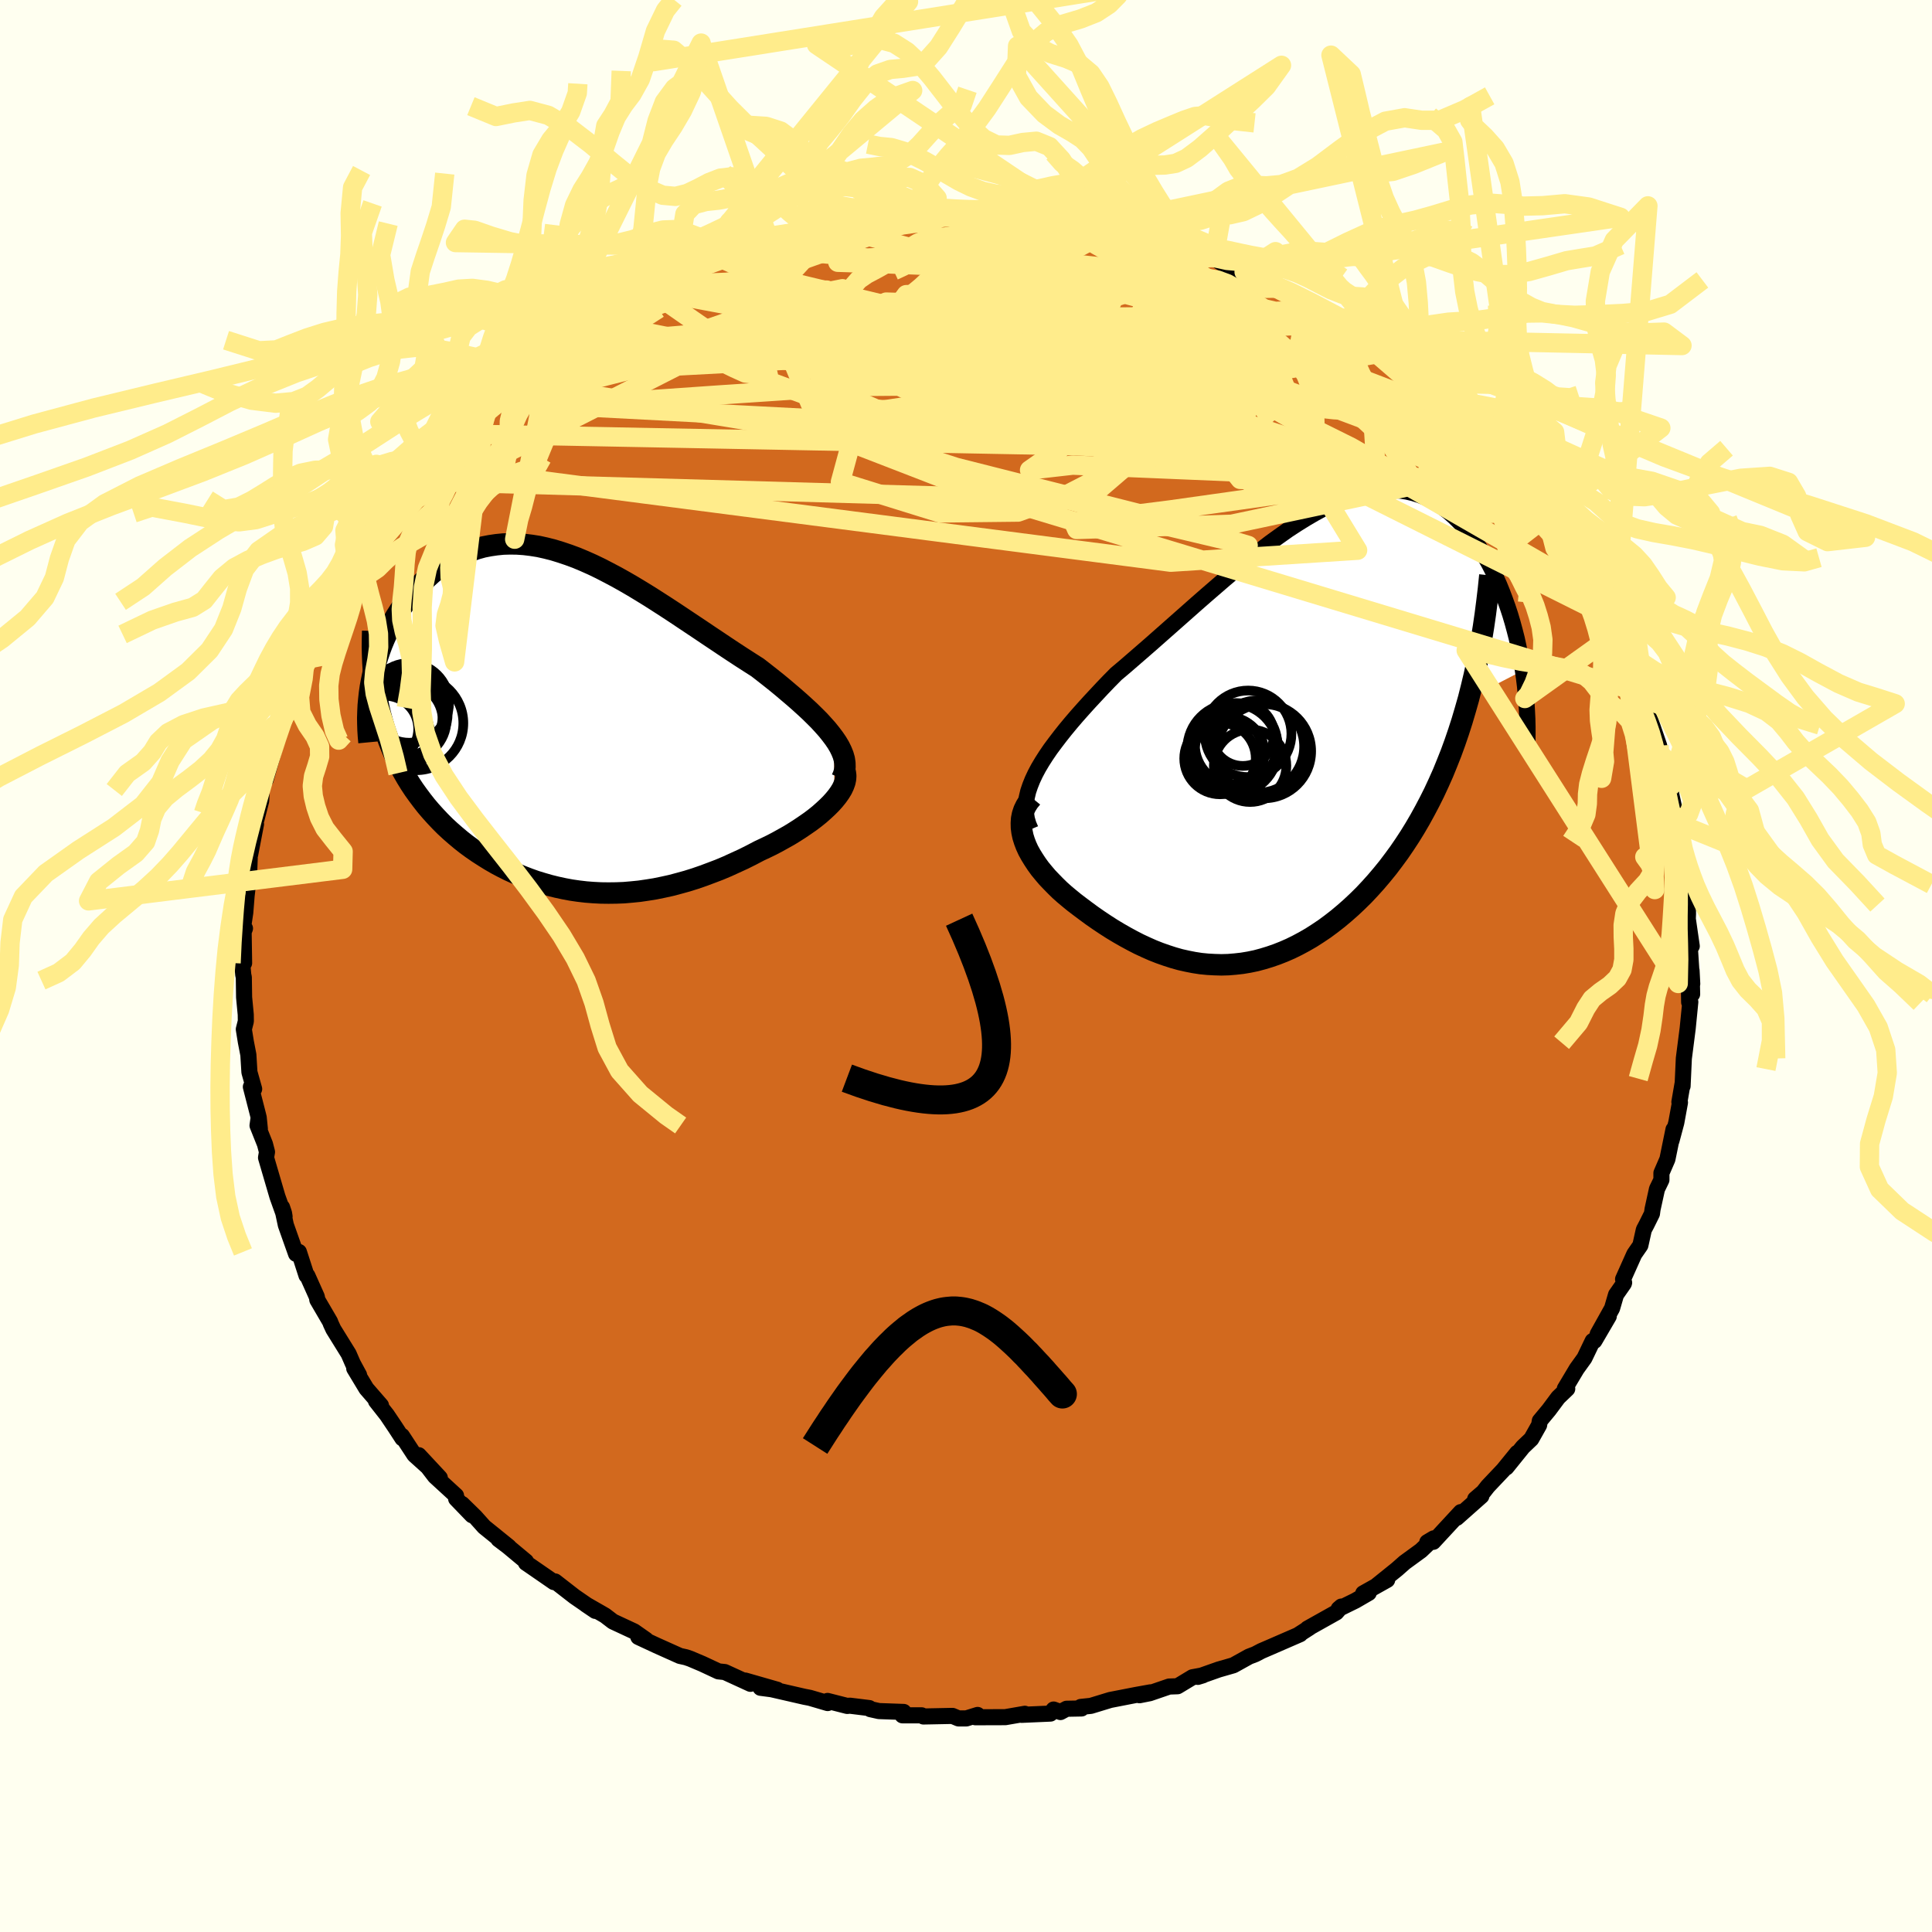 <svg viewBox="-100 -100 200 200" xmlns="http://www.w3.org/2000/svg" width="500" height="500" id="face-svg">
    <defs>
      <clipPath id="leftEyeClipPath">
        <polyline points="28.5,1.96 28.16,1.51 27.79,1.05 27.38,0.59 26.95,0.12 26.48,-0.35 25.98,-0.84 25.46,-1.32 24.92,-1.81 24.35,-2.31 23.76,-2.81 23.16,-3.32 22.54,-3.83 21.9,-4.34 21.25,-4.85 20.58,-5.37 19.75,-5.9 18.91,-6.44 18.07,-6.99 17.21,-7.56 16.36,-8.13 15.49,-8.71 14.63,-9.29 13.76,-9.87 12.89,-10.45 12.02,-11.03 11.15,-11.6 10.28,-12.16 9.42,-12.71 8.56,-13.24 7.7,-13.76 6.84,-14.26 6,-14.73 5.15,-15.18 4.32,-15.61 3.49,-16.01 2.66,-16.38 1.85,-16.72 1.04,-17.02 0.24,-17.29 -0.54,-17.53 -1.32,-17.73 -2.09,-17.9 -2.85,-18.02 -3.59,-18.11 -4.32,-18.16 -5.05,-18.17 -5.75,-18.15 -6.45,-18.08 -7.13,-17.98 -7.8,-17.85 -8.45,-17.67 -9.08,-17.46 -9.7,-17.22 -10.31,-16.95 -10.89,-16.64 -11.46,-16.3 -12.02,-15.94 -12.55,-15.55 -13.07,-15.14 -13.56,-14.7 -14.04,-14.25 -14.5,-13.78 -14.94,-13.29 -15.36,-12.79 -15.76,-12.28 -16.14,-11.76 -16.5,-11.22 -16.85,-10.67 -17.17,-10.11 -17.48,-9.53 -17.77,-8.95 -18.04,-8.35 -18.29,-7.75 -18.52,-7.13 -18.73,-6.51 -18.93,-5.89 -19.1,-5.26 -19.25,-4.63 -19.38,-3.99 -18.64,-1.32 -18.47,-0.59 -18.28,0.13 -18.07,0.84 -17.84,1.54 -17.6,2.22 -17.33,2.89 -17.05,3.56 -16.75,4.21 -16.43,4.84 -16.09,5.47 -15.74,6.08 -15.37,6.68 -14.98,7.27 -14.57,7.84 -14.15,8.4 -13.71,8.96 -13.25,9.5 -12.77,10.03 -12.28,10.55 -11.77,11.06 -11.24,11.55 -10.69,12.03 -10.13,12.5 -9.56,12.95 -8.97,13.38 -8.36,13.8 -7.74,14.2 -7.11,14.59 -6.47,14.96 -5.81,15.31 -5.15,15.64 -4.47,15.95 -3.78,16.24 -3.08,16.51 -2.38,16.76 -1.66,16.98 -0.93,17.19 -0.2,17.37 0.54,17.53 1.29,17.67 2.05,17.78 2.82,17.87 3.59,17.93 4.37,17.97 5.16,17.98 5.95,17.97 6.74,17.94 7.55,17.87 8.35,17.79 9.17,17.67 9.98,17.54 10.81,17.37 11.63,17.19 12.46,16.97 13.29,16.74 14.12,16.48 14.96,16.19 15.79,15.88 16.63,15.56 17.46,15.21 18.29,14.83 19.12,14.45 19.94,14.04 20.76,13.61 21.4,13.31 22.04,13 22.65,12.68 23.26,12.34 23.85,12.01 24.42,11.66 24.98,11.3 25.51,10.94 26.03,10.58 26.52,10.21 26.98,9.84 27.41,9.46 27.82,9.08 28.19,8.71 28.53,8.33" />
      </clipPath>
      <clipPath id="rightEyeClipPath">
        <polyline points="-26.82,4.37 -26.49,3.75 -26.11,3.11 -25.7,2.47 -25.25,1.81 -24.76,1.15 -24.24,0.47 -23.7,-0.21 -23.12,-0.91 -22.52,-1.61 -21.89,-2.32 -21.24,-3.04 -20.57,-3.76 -19.88,-4.5 -19.18,-5.23 -18.45,-5.97 -17.57,-6.71 -16.68,-7.48 -15.77,-8.27 -14.85,-9.07 -13.91,-9.9 -12.97,-10.73 -12.02,-11.57 -11.07,-12.41 -10.11,-13.26 -9.15,-14.1 -8.19,-14.93 -7.23,-15.76 -6.27,-16.57 -5.32,-17.36 -4.37,-18.12 -3.42,-18.86 -2.48,-19.58 -1.55,-20.25 -0.63,-20.9 0.29,-21.5 1.19,-22.06 2.08,-22.58 2.96,-23.06 3.83,-23.48 4.68,-23.86 5.52,-24.18 6.34,-24.45 7.15,-24.67 7.94,-24.84 8.72,-24.95 9.47,-25 10.21,-25.01 10.93,-24.95 11.64,-24.85 12.32,-24.69 12.98,-24.48 13.63,-24.22 14.25,-23.91 14.86,-23.55 15.44,-23.16 16.01,-22.71 16.55,-22.23 17.07,-21.72 17.57,-21.17 18.06,-20.59 18.52,-19.98 18.96,-19.35 19.38,-18.69 19.79,-18.03 20.17,-17.35 20.53,-16.65 20.88,-15.93 21.21,-15.2 21.52,-14.44 21.81,-13.67 22.09,-12.89 22.35,-12.1 22.59,-11.29 22.81,-10.48 23.02,-9.66 23.2,-8.83 23.37,-8 23.52,-7.17 23.66,-6.33 18.03,-3.41 17.7,-2.25 17.36,-1.1 17,0.02 16.62,1.13 16.23,2.2 15.81,3.26 15.39,4.29 14.94,5.3 14.48,6.29 14,7.25 13.51,8.18 13.01,9.09 12.49,9.98 11.96,10.84 11.41,11.68 10.85,12.5 10.27,13.29 9.68,14.07 9.07,14.82 8.45,15.55 7.82,16.25 7.18,16.93 6.52,17.58 5.86,18.2 5.19,18.79 4.51,19.36 3.83,19.89 3.14,20.4 2.44,20.87 1.74,21.32 1.03,21.73 0.32,22.11 -0.39,22.46 -1.1,22.77 -1.81,23.05 -2.53,23.3 -3.25,23.52 -3.96,23.71 -4.68,23.86 -5.4,23.98 -6.11,24.06 -6.83,24.12 -7.55,24.14 -8.26,24.12 -8.98,24.08 -9.69,24.01 -10.4,23.9 -11.11,23.76 -11.82,23.6 -12.53,23.4 -13.24,23.17 -13.95,22.92 -14.66,22.64 -15.36,22.33 -16.07,22 -16.77,21.64 -17.47,21.26 -18.17,20.86 -18.87,20.44 -19.57,19.99 -20.26,19.53 -20.95,19.05 -21.63,18.55 -22.31,18.04 -22.82,17.65 -23.32,17.24 -23.81,16.83 -24.28,16.41 -24.73,15.97 -25.16,15.53 -25.58,15.09 -25.97,14.63 -26.34,14.18 -26.68,13.71 -26.99,13.24 -27.28,12.77 -27.54,12.3 -27.76,11.82 -27.94,11.35" />
      </clipPath>
      <filter id="fuzzy">
        <feTurbulence id="turbulence" baseFrequency="0.05" numOctaves="3" type="noise" result="noise" />
        <feDisplacementMap in="SourceGraphic" in2="noise" scale="2" />
      </filter>
      <linearGradient id="rainbowGradient" x1="0%" y1="0%" x2="100%" y2="0%">
        <stop offset="0%" style="stop-color: [object Object]; stop-opacity: 1" />
        <stop offset="50%" style="stop-color: [object Object]; stop-opacity: 1" />
        <stop offset="100%" style="stop-color: [object Object]; stop-opacity: 1" />
      </linearGradient>
    </defs>
    <rect x="-100" y="-100" width="100%" height="100%" fill="rgb(255, 255, 240)" />
    <polyline id="faceContour" points="75.18,1.85 75.11,0.47 75.17,2.91 74.84,2.56 74.86,3.75 74.98,3.72 74.71,6.45 74.31,9.57 74.31,9.58 74.18,12.43 74.18,12.17 73.85,14.08 73.91,14.13 73.53,16.21 73.03,18.08 73.24,16.92 72.61,20 71.99,21.43 71.99,22.14 71.53,23.09 71.07,25.19 71.01,25.64 70.44,26.79 70.17,27.3 69.81,28.92 69.18,29.83 68.02,32.42 68.13,32.78 68.1,32.87 67.29,34.03 66.88,35.44 65.39,38.11 66.54,36.26 65.05,38.81 64.87,38.82 64.02,40.59 63.22,41.7 61.99,43.76 62.24,43.77 61.3,44.67 60.34,45.96 59.4,47.09 59.33,47.52 58.52,48.96 57.65,49.79 55.94,51.91 57.06,50.4 55.62,52.17 54.02,53.86 53.55,54.46 52.71,55.18 53.35,54.87 50.8,57.13 51.22,56.53 48.37,59.61 47.75,59.65 48.42,59.25 47.1,60.51 45.4,61.75 44.62,62.44 42.51,64.14 43.6,63.55 41.12,64.94 41.69,64.9 40.31,65.7 38.58,66.55 38.86,66.31 38.33,66.92 35.35,68.59 35.57,68.49 34.4,69.24 34.59,69.17 31.53,70.5 30.58,70.91 29.95,71.24 29.3,71.49 27.68,72.39 26.15,72.83 24,73.59 24.52,73.43 23.44,73.63 21.9,74.56 21.03,74.59 19.02,75.28 17.96,75.49 19.1,75.19 17.6,75.46 14.93,75.98 12.93,76.59 11.88,76.7 11.96,76.86 10.41,76.89 9.78,77.23 9.07,76.97 8.74,77.39 5.76,77.52 6.09,77.41 4.07,77.76 0.97,77.77 1.2,77.53 0.04,77.89 -0.78,77.89 -1.4,77.63 -4.41,77.69 -4.59,77.57 -6.58,77.57 -6.45,77.22 -9.01,77.13 -9.91,76.93 -10.01,76.82 -12.04,76.57 -12.29,76.6 -14.33,76.08 -14.32,76.3 -16.16,75.76 -16.73,75.65 -20.13,74.87 -21.27,74.72 -19.54,74.92 -22.85,73.97 -22.31,74.31 -24.97,73.09 -25.63,73.02 -27.3,72.24 -28.55,71.71 -28.99,71.56 -29.62,71.42 -32.05,70.33 -33.92,69.46 -33.73,69.46 -33.12,69.75 -34.36,68.88 -36.55,67.86 -37.36,67.24 -37.72,67.03 -39.36,66.09 -38.37,66.76 -40.52,65.28 -42.54,63.71 -42.66,63.78 -45.05,62.13 -45.55,61.79 -45.55,61.64 -47.41,60.09 -48.4,59.34 -47.33,60.12 -49.88,58.06 -50.81,57.02 -52.16,55.7 -51.13,56.86 -52.78,55.15 -52.79,54.83 -54.97,52.83 -56.65,50.64 -54.47,52.98 -57.1,50.61 -58.39,48.64 -58.34,48.9 -59.08,47.76 -59.94,46.48 -61.08,45.03 -60.56,45.49 -62.07,43.75 -63.33,41.66 -62.83,42.34 -63.47,41.16 -63.91,40.15 -65.49,37.6 -65.75,37.04 -65.83,36.82 -67.15,34.56 -67.2,34.25 -68.18,32.06 -68.27,32.04 -69.06,29.6 -69.35,29.8 -69.83,28.45 -70.41,26.81 -70.8,24.98 -70.6,25.58 -70.54,25.94 -71.28,23.87 -72.46,19.84 -72.36,19.25 -72.57,18.44 -73.34,16.51 -73.22,15.67 -73.1,16.86 -73.26,15.51 -74.03,12.51 -73.69,12.73 -74.18,10.99 -74.29,9.19 -74.55,7.85 -74.76,6.55 -74.55,5.72 -74.56,5.03 -74.73,3.25 -74.76,1.18 -74.82,0.9 -74.98,-0.94 -74.73,-0.3 -74.78,-3.53 -74.64,-3.89 -74.83,-4.05 -74.61,-5.53 -74.47,-7.28 -74.21,-9.52 -74.15,-11.18 -74.31,-11.07 -74.11,-11.5 -73.5,-14.69 -73.65,-14.77 -73.45,-15.18 -72.96,-17.1 -72.89,-18.6 -72.66,-19.41 -72.08,-20.94 -72.5,-19.29 -71.24,-23.7 -70.93,-24.66 -70.39,-26.14 -71.28,-24.2 -70.71,-25.74 -69.9,-27.48 -69.18,-29.86 -68.39,-31.98 -68.42,-32.17 -68.46,-31.56 -67.83,-33.25 -66.33,-36.09 -65.61,-37.42 -65.42,-37.7 -64.45,-39.63 -65.19,-38.76 -63.8,-40.98 -63.45,-41.43 -62.94,-42.35 -61.79,-43.91 -61.32,-44.59 -60.22,-45.89 -60.14,-46.25 -59.7,-46.94 -58.56,-48.43 -58.03,-49.07 -57.03,-50.19 -57.19,-50.36 -55.77,-51.78 -55.5,-52.48 -53.37,-54.44 -52.92,-55.15 -52.78,-55.08 -49.89,-57.87 -49.93,-57.87 -49.7,-58.19 -49.6,-58.41 -47.07,-60.49 -46.41,-61.08 -46.27,-61.24 -44.75,-62.58 -44.22,-62.67 -42.23,-64.2 -43.53,-63.08 -42.35,-64.31 -40.49,-65.52 -39.84,-65.86 -38.36,-66.63 -37.28,-67.17 -35.69,-68.21 -34.59,-69 -34.11,-69.02 -32.72,-69.94 -30.68,-71.04 -31.03,-70.54 -29.67,-71.31 -28.81,-71.67 -27.78,-72.12 -27.85,-72.06 -25.27,-73.18 -25.23,-73.18 -22.62,-73.91 -22.38,-74.08 -21.35,-74.39 -19.96,-74.7 -19.89,-74.71 -17.4,-75.61 -15.61,-75.94 -15.62,-75.92 -15.51,-75.87 -13.16,-76.37 -11.09,-76.74 -12.42,-76.56 -9.18,-76.95 -8.03,-77.26 -7.59,-77.45 -4.74,-77.74 -4.58,-77.79 -4.62,-77.46 -1.45,-77.53 -3.31,-77.86 0.86,-77.74 0.13,-77.7 3.48,-77.85 4.35,-77.53 3.36,-77.61 5.24,-77.74 8.36,-77.41 8.94,-77.04 10.95,-76.91 11.78,-76.62 12.01,-76.86 12.35,-76.66 12.57,-76.47 15.57,-75.99 18.02,-75.53 18.71,-75.28 19.33,-74.95 20.26,-75.07 20.04,-74.94 21.82,-74.47 23.02,-74.25 25.09,-73.32 24.79,-73.37 25.68,-73.33 26.3,-72.86 28.94,-71.49 28.79,-71.85 32.07,-70.17 30.87,-70.77 32.06,-70.44 33.95,-69.61 35.31,-68.55 36.93,-67.86 36.85,-67.58 39.02,-66.47 39.77,-66.08 38.93,-66.48 41.11,-64.92 41.76,-64.58 43.53,-63.35 43.57,-63.54 45.98,-61.6 46.08,-61.27 46.8,-60.76 47.99,-59.64 50.36,-57.62 48.08,-59.59 51.12,-56.98 50.27,-57.61 51.52,-56.75 52.63,-55.7 54.56,-53.38 55.12,-52.79 55.78,-51.88 55.76,-51.95 57.59,-49.9 57.77,-50 58.73,-48.41 60.06,-46.51 59.95,-46.67 60.67,-45.83 60.65,-45.84 62.56,-42.59 62.65,-43.05 63.5,-41.75 63.6,-41.18 64.12,-40.46 65.36,-38.4 65.43,-37.93 66.68,-36.09 66.93,-35.23 68.07,-32.98 68.37,-32.59 68.15,-32.62 68.58,-31.72 69.68,-28.79 70.06,-27.57 70.41,-27.02 69.78,-28.32 71.09,-24.74 71.75,-22.82 72.11,-21.3 71.93,-21.88 72.56,-20.48 72.83,-19.18 72.85,-18.5 73.31,-16.38 73.72,-15.2 73.85,-14.69 73.94,-13.05 74.24,-11.06 74.17,-11.95 74.37,-9.79 74.66,-8.29 74.59,-9.63 74.73,-6.31 74.74,-5.38 74.72,-4.88 75.13,-2.06 74.94,-1.79 75.18,1.85 75.11,0.47" fill="rgb(210, 105, 30)" stroke="black" stroke-width="1.667" stroke-linejoin="round" filter="url(#fuzzy)" />
    <g transform="translate(33.99 -24.26)">
      <polyline id="rightCountour" points="-26.82,4.37 -26.49,3.75 -26.11,3.11 -25.7,2.47 -25.25,1.81 -24.76,1.15 -24.24,0.47 -23.7,-0.21 -23.12,-0.91 -22.52,-1.61 -21.89,-2.32 -21.24,-3.04 -20.57,-3.76 -19.88,-4.5 -19.18,-5.23 -18.45,-5.97 -17.57,-6.71 -16.68,-7.48 -15.77,-8.27 -14.85,-9.07 -13.91,-9.9 -12.97,-10.73 -12.02,-11.57 -11.07,-12.41 -10.11,-13.26 -9.15,-14.1 -8.19,-14.93 -7.23,-15.76 -6.27,-16.57 -5.32,-17.36 -4.37,-18.12 -3.42,-18.86 -2.48,-19.58 -1.55,-20.25 -0.63,-20.9 0.29,-21.5 1.19,-22.06 2.08,-22.58 2.96,-23.06 3.83,-23.48 4.68,-23.86 5.52,-24.18 6.34,-24.45 7.15,-24.67 7.94,-24.84 8.72,-24.95 9.47,-25 10.21,-25.01 10.93,-24.95 11.64,-24.85 12.32,-24.69 12.98,-24.48 13.63,-24.22 14.25,-23.91 14.86,-23.55 15.44,-23.16 16.01,-22.71 16.55,-22.23 17.07,-21.72 17.57,-21.17 18.06,-20.59 18.52,-19.98 18.96,-19.35 19.38,-18.69 19.79,-18.03 20.17,-17.35 20.53,-16.65 20.88,-15.93 21.21,-15.2 21.52,-14.44 21.81,-13.67 22.09,-12.89 22.35,-12.1 22.59,-11.29 22.81,-10.48 23.02,-9.66 23.2,-8.83 23.37,-8 23.52,-7.17 23.66,-6.33 18.03,-3.41 17.7,-2.25 17.36,-1.1 17,0.02 16.62,1.13 16.23,2.2 15.81,3.26 15.39,4.29 14.94,5.3 14.48,6.29 14,7.25 13.51,8.18 13.01,9.09 12.49,9.98 11.96,10.84 11.41,11.68 10.85,12.5 10.27,13.29 9.68,14.07 9.07,14.82 8.45,15.55 7.82,16.25 7.18,16.93 6.52,17.58 5.86,18.2 5.19,18.79 4.51,19.36 3.83,19.89 3.14,20.4 2.44,20.87 1.74,21.32 1.03,21.73 0.32,22.11 -0.39,22.46 -1.1,22.77 -1.81,23.05 -2.53,23.3 -3.25,23.52 -3.96,23.71 -4.68,23.86 -5.4,23.98 -6.11,24.06 -6.83,24.12 -7.55,24.14 -8.26,24.12 -8.98,24.08 -9.69,24.01 -10.4,23.9 -11.11,23.76 -11.82,23.6 -12.53,23.4 -13.24,23.17 -13.95,22.92 -14.66,22.64 -15.36,22.33 -16.07,22 -16.77,21.64 -17.47,21.26 -18.17,20.86 -18.87,20.44 -19.57,19.99 -20.26,19.53 -20.95,19.05 -21.63,18.55 -22.31,18.04 -22.82,17.65 -23.32,17.24 -23.81,16.83 -24.28,16.41 -24.73,15.97 -25.16,15.53 -25.58,15.09 -25.97,14.63 -26.34,14.18 -26.68,13.71 -26.99,13.24 -27.28,12.77 -27.54,12.3 -27.76,11.82 -27.94,11.35" fill="white" stroke="white" stroke-width="0" stroke-linejoin="round" filter="url(#fuzzy)" />
    </g>
    <g transform="translate(-42.16 -25.53)">
      <polyline id="leftCountour" points="28.5,1.96 28.16,1.51 27.79,1.05 27.38,0.59 26.95,0.12 26.48,-0.35 25.98,-0.84 25.46,-1.32 24.92,-1.81 24.35,-2.31 23.76,-2.81 23.16,-3.32 22.54,-3.83 21.9,-4.34 21.25,-4.85 20.58,-5.37 19.75,-5.9 18.91,-6.44 18.07,-6.99 17.21,-7.56 16.36,-8.13 15.49,-8.71 14.63,-9.29 13.76,-9.87 12.89,-10.45 12.02,-11.03 11.15,-11.6 10.28,-12.16 9.42,-12.71 8.56,-13.24 7.7,-13.76 6.84,-14.26 6,-14.73 5.15,-15.18 4.32,-15.61 3.49,-16.01 2.66,-16.38 1.85,-16.72 1.04,-17.02 0.24,-17.29 -0.54,-17.53 -1.32,-17.73 -2.09,-17.9 -2.85,-18.02 -3.59,-18.11 -4.32,-18.16 -5.05,-18.17 -5.75,-18.15 -6.45,-18.08 -7.13,-17.98 -7.8,-17.85 -8.45,-17.67 -9.08,-17.46 -9.7,-17.22 -10.31,-16.95 -10.89,-16.64 -11.46,-16.3 -12.02,-15.94 -12.55,-15.55 -13.07,-15.14 -13.56,-14.7 -14.04,-14.25 -14.5,-13.78 -14.94,-13.29 -15.36,-12.79 -15.76,-12.28 -16.14,-11.76 -16.5,-11.22 -16.85,-10.67 -17.17,-10.11 -17.48,-9.53 -17.77,-8.95 -18.04,-8.35 -18.29,-7.75 -18.52,-7.13 -18.73,-6.51 -18.93,-5.89 -19.1,-5.26 -19.25,-4.63 -19.38,-3.99 -18.64,-1.32 -18.47,-0.59 -18.28,0.13 -18.07,0.84 -17.84,1.54 -17.6,2.22 -17.33,2.89 -17.05,3.56 -16.75,4.21 -16.43,4.84 -16.09,5.47 -15.74,6.08 -15.37,6.68 -14.98,7.27 -14.57,7.84 -14.15,8.4 -13.71,8.96 -13.25,9.5 -12.77,10.03 -12.28,10.55 -11.77,11.06 -11.24,11.55 -10.69,12.03 -10.13,12.5 -9.56,12.95 -8.97,13.38 -8.36,13.8 -7.74,14.2 -7.11,14.59 -6.47,14.96 -5.81,15.31 -5.15,15.64 -4.47,15.95 -3.78,16.24 -3.08,16.51 -2.38,16.76 -1.66,16.98 -0.93,17.19 -0.2,17.37 0.54,17.53 1.29,17.67 2.05,17.78 2.82,17.87 3.59,17.93 4.37,17.97 5.16,17.98 5.95,17.97 6.74,17.94 7.55,17.87 8.35,17.79 9.17,17.67 9.98,17.54 10.81,17.37 11.63,17.19 12.46,16.97 13.29,16.74 14.12,16.48 14.96,16.19 15.79,15.88 16.63,15.56 17.46,15.21 18.29,14.83 19.12,14.45 19.94,14.04 20.76,13.61 21.4,13.31 22.04,13 22.65,12.68 23.26,12.34 23.85,12.01 24.42,11.66 24.98,11.3 25.51,10.94 26.03,10.58 26.52,10.21 26.98,9.84 27.41,9.46 27.82,9.08 28.19,8.71 28.53,8.33" fill="white" stroke="white" stroke-width="0" stroke-linejoin="round" filter="url(#fuzzy)" />
    </g>
    <g transform="translate(33.99 -24.26)">
      <polyline id="rightUpper" points="-27.3,10.12 -27.53,9.58 -27.69,9.03 -27.78,8.47 -27.81,7.91 -27.78,7.34 -27.69,6.77 -27.55,6.18 -27.35,5.59 -27.11,4.99 -26.82,4.37 -26.49,3.75 -26.11,3.11 -25.7,2.47 -25.25,1.81 -24.76,1.15 -24.24,0.47 -23.7,-0.21 -23.12,-0.91 -22.52,-1.61 -21.89,-2.32 -21.24,-3.04 -20.57,-3.76 -19.88,-4.5 -19.18,-5.23 -18.45,-5.97 -17.57,-6.71 -16.68,-7.48 -15.77,-8.27 -14.85,-9.07 -13.91,-9.9 -12.97,-10.73 -12.02,-11.57 -11.07,-12.41 -10.11,-13.26 -9.15,-14.1 -8.19,-14.93 -7.23,-15.76 -6.27,-16.57 -5.32,-17.36 -4.37,-18.12 -3.42,-18.86 -2.48,-19.58 -1.55,-20.25 -0.63,-20.9 0.29,-21.5 1.19,-22.06 2.08,-22.58 2.96,-23.06 3.83,-23.48 4.68,-23.86 5.52,-24.18 6.34,-24.45 7.15,-24.67 7.94,-24.84 8.72,-24.95 9.47,-25 10.21,-25.01 10.93,-24.95 11.64,-24.85 12.32,-24.69 12.98,-24.48 13.63,-24.22 14.25,-23.91 14.86,-23.55 15.44,-23.16 16.01,-22.71 16.55,-22.23 17.07,-21.72 17.57,-21.17 18.06,-20.59 18.52,-19.98 18.96,-19.35 19.38,-18.69 19.79,-18.03 20.17,-17.35 20.53,-16.65 20.88,-15.93 21.21,-15.2 21.52,-14.44 21.81,-13.67 22.09,-12.89 22.35,-12.1 22.59,-11.29 22.81,-10.48 23.02,-9.66 23.2,-8.83 23.37,-8 23.52,-7.17 23.66,-6.33 23.78,-5.49 23.88,-4.66 23.96,-3.82 24.03,-2.99 24.08,-2.16 24.12,-1.34 24.14,-0.52 24.14,0.3 24.13,1.11 24.11,1.91" fill="none" stroke="black" stroke-width="1.667" stroke-linejoin="round" filter="url(#fuzzy)" />
      <polyline id="rightLower" points="-27.17,6.84 -27.51,7.25 -27.78,7.68 -27.99,8.11 -28.14,8.56 -28.23,9.01 -28.26,9.47 -28.25,9.93 -28.19,10.4 -28.09,10.87 -27.94,11.35 -27.76,11.82 -27.54,12.3 -27.28,12.77 -26.99,13.24 -26.68,13.71 -26.34,14.18 -25.97,14.63 -25.58,15.09 -25.16,15.53 -24.73,15.97 -24.28,16.41 -23.81,16.83 -23.32,17.24 -22.82,17.65 -22.31,18.04 -21.63,18.55 -20.95,19.05 -20.26,19.53 -19.57,19.99 -18.87,20.44 -18.17,20.86 -17.47,21.26 -16.77,21.64 -16.07,22 -15.36,22.33 -14.66,22.64 -13.95,22.92 -13.24,23.17 -12.53,23.4 -11.82,23.6 -11.11,23.76 -10.4,23.9 -9.69,24.01 -8.98,24.08 -8.26,24.12 -7.55,24.14 -6.83,24.12 -6.11,24.06 -5.4,23.98 -4.68,23.86 -3.96,23.71 -3.25,23.52 -2.53,23.3 -1.81,23.05 -1.1,22.77 -0.39,22.46 0.32,22.11 1.03,21.73 1.74,21.32 2.44,20.87 3.14,20.4 3.83,19.89 4.51,19.36 5.19,18.79 5.86,18.2 6.52,17.58 7.18,16.93 7.82,16.25 8.45,15.55 9.07,14.82 9.68,14.07 10.27,13.29 10.85,12.5 11.41,11.68 11.96,10.84 12.49,9.98 13.01,9.09 13.51,8.18 14,7.25 14.48,6.29 14.94,5.3 15.39,4.29 15.81,3.26 16.23,2.2 16.62,1.13 17,0.02 17.36,-1.1 17.7,-2.25 18.03,-3.41 18.33,-4.6 18.62,-5.81 18.89,-7.04 19.14,-8.29 19.37,-9.56 19.58,-10.85 19.77,-12.16 19.94,-13.48 20.1,-14.82 20.24,-16.18" fill="none" stroke="black" stroke-width="2.222" stroke-linejoin="round" filter="url(#fuzzy)" />
      <circle r="4.482" cx="-4.785" cy="0.225" stroke="black" fill="none" stroke-width="1.0" filter="url(#fuzzy)" clip-path="url(#rightEyeClipPath)" /><circle r="3.752" cx="-4.58" cy="3.53" stroke="black" fill="none" stroke-width="1.0" filter="url(#fuzzy)" clip-path="url(#rightEyeClipPath)" /><circle r="4.27" cx="-6.03" cy="1.31" stroke="black" fill="none" stroke-width="1.0" filter="url(#fuzzy)" clip-path="url(#rightEyeClipPath)" /><circle r="4.874" cx="-3.135" cy="2.025" stroke="black" fill="none" stroke-width="1.0" filter="url(#fuzzy)" clip-path="url(#rightEyeClipPath)" /><circle r="3.704" cx="-7.695" cy="2.78" stroke="black" fill="none" stroke-width="1.0" filter="url(#fuzzy)" clip-path="url(#rightEyeClipPath)" /><circle r="3.224" cx="-5.335" cy="0.325" stroke="black" fill="none" stroke-width="1.0" filter="url(#fuzzy)" clip-path="url(#rightEyeClipPath)" /><circle r="3.656" cx="-6.75" cy="2.215" stroke="black" fill="none" stroke-width="1.0" filter="url(#fuzzy)" clip-path="url(#rightEyeClipPath)" /><circle r="3.514" cx="-6.82" cy="1.99" stroke="black" fill="none" stroke-width="1.0" filter="url(#fuzzy)" clip-path="url(#rightEyeClipPath)" /><circle r="4.78" cx="-3.765" cy="1.55" stroke="black" fill="none" stroke-width="1.0" filter="url(#fuzzy)" clip-path="url(#rightEyeClipPath)" /><circle r="4.696" cx="-6.385" cy="1.79" stroke="black" fill="none" stroke-width="1.0" filter="url(#fuzzy)" clip-path="url(#rightEyeClipPath)" />
      </g>
    <g transform="translate(-42.16 -25.53)">
      <polyline id="leftUpper" points="29.31,6.13 29.48,5.73 29.59,5.33 29.63,4.93 29.62,4.52 29.56,4.11 29.44,3.69 29.27,3.27 29.06,2.84 28.8,2.4 28.5,1.96 28.16,1.51 27.79,1.05 27.38,0.59 26.95,0.12 26.48,-0.35 25.98,-0.84 25.46,-1.32 24.92,-1.81 24.35,-2.31 23.76,-2.81 23.16,-3.32 22.54,-3.83 21.9,-4.34 21.25,-4.85 20.58,-5.37 19.75,-5.9 18.91,-6.44 18.07,-6.99 17.21,-7.56 16.36,-8.13 15.49,-8.71 14.63,-9.29 13.76,-9.87 12.89,-10.45 12.02,-11.03 11.15,-11.6 10.28,-12.16 9.42,-12.71 8.56,-13.24 7.7,-13.76 6.84,-14.26 6,-14.73 5.15,-15.18 4.32,-15.61 3.49,-16.01 2.66,-16.38 1.85,-16.72 1.04,-17.02 0.24,-17.29 -0.54,-17.53 -1.32,-17.73 -2.09,-17.9 -2.85,-18.02 -3.59,-18.11 -4.32,-18.16 -5.05,-18.17 -5.75,-18.15 -6.45,-18.08 -7.13,-17.98 -7.8,-17.85 -8.45,-17.67 -9.08,-17.46 -9.7,-17.22 -10.31,-16.95 -10.89,-16.64 -11.46,-16.3 -12.02,-15.94 -12.55,-15.55 -13.07,-15.14 -13.56,-14.7 -14.04,-14.25 -14.5,-13.78 -14.94,-13.29 -15.36,-12.79 -15.76,-12.28 -16.14,-11.76 -16.5,-11.22 -16.85,-10.67 -17.17,-10.11 -17.48,-9.53 -17.77,-8.95 -18.04,-8.35 -18.29,-7.75 -18.52,-7.13 -18.73,-6.51 -18.93,-5.89 -19.1,-5.26 -19.25,-4.63 -19.38,-3.99 -19.5,-3.35 -19.59,-2.72 -19.66,-2.08 -19.72,-1.44 -19.75,-0.8 -19.77,-0.16 -19.76,0.47 -19.74,1.11 -19.7,1.74 -19.64,2.37" fill="none" stroke="black" stroke-width="2.222" stroke-linejoin="round" filter="url(#fuzzy)" />
      <polyline id="leftLower" points="29.41,4.91 29.58,5.2 29.67,5.51 29.71,5.83 29.69,6.16 29.62,6.5 29.49,6.86 29.32,7.22 29.1,7.58 28.83,7.96 28.53,8.33 28.19,8.71 27.82,9.08 27.41,9.46 26.98,9.84 26.52,10.21 26.03,10.58 25.51,10.94 24.98,11.3 24.42,11.66 23.85,12.01 23.26,12.34 22.65,12.68 22.04,13 21.4,13.31 20.76,13.61 19.94,14.04 19.12,14.45 18.29,14.83 17.46,15.21 16.63,15.56 15.79,15.88 14.96,16.19 14.12,16.48 13.29,16.74 12.46,16.97 11.63,17.19 10.81,17.37 9.98,17.54 9.17,17.67 8.35,17.79 7.55,17.87 6.74,17.94 5.95,17.97 5.16,17.98 4.37,17.97 3.59,17.93 2.82,17.87 2.05,17.78 1.29,17.67 0.54,17.53 -0.2,17.37 -0.93,17.19 -1.66,16.98 -2.38,16.76 -3.08,16.51 -3.78,16.24 -4.47,15.95 -5.15,15.64 -5.81,15.31 -6.47,14.96 -7.11,14.59 -7.74,14.2 -8.36,13.8 -8.97,13.38 -9.56,12.95 -10.13,12.5 -10.69,12.03 -11.24,11.55 -11.77,11.06 -12.28,10.55 -12.77,10.03 -13.25,9.5 -13.71,8.96 -14.15,8.4 -14.57,7.84 -14.98,7.27 -15.37,6.68 -15.74,6.08 -16.09,5.47 -16.43,4.84 -16.75,4.21 -17.05,3.56 -17.33,2.89 -17.6,2.22 -17.84,1.54 -18.07,0.84 -18.28,0.13 -18.47,-0.59 -18.64,-1.32 -18.78,-2.06 -18.91,-2.81 -19.02,-3.57 -19.11,-4.34 -19.19,-5.12 -19.24,-5.91 -19.27,-6.71 -19.29,-7.51 -19.28,-8.33 -19.26,-9.16" fill="none" stroke="black" stroke-width="2.222" stroke-linejoin="round" filter="url(#fuzzy)" />
      <circle r="4.77" cx="-16.765" cy="-0.536" stroke="black" fill="none" stroke-width="1.0" filter="url(#fuzzy)" clip-path="url(#leftEyeClipPath)" /><circle r="4.302" cx="-15.8" cy="-0.596" stroke="black" fill="none" stroke-width="1.0" filter="url(#fuzzy)" clip-path="url(#leftEyeClipPath)" /><circle r="4.626" cx="-17.925" cy="1.729" stroke="black" fill="none" stroke-width="1.0" filter="url(#fuzzy)" clip-path="url(#leftEyeClipPath)" /><circle r="4.514" cx="-18.045" cy="1.259" stroke="black" fill="none" stroke-width="1.0" filter="url(#fuzzy)" clip-path="url(#leftEyeClipPath)" /><circle r="3.43" cx="-17.975" cy="0.984" stroke="black" fill="none" stroke-width="1.0" filter="url(#fuzzy)" clip-path="url(#leftEyeClipPath)" /><circle r="4.12" cx="-15.48" cy="-1.701" stroke="black" fill="none" stroke-width="1.0" filter="url(#fuzzy)" clip-path="url(#leftEyeClipPath)" /><circle r="4.07" cx="-15.695" cy="0.064" stroke="black" fill="none" stroke-width="1.0" filter="url(#fuzzy)" clip-path="url(#leftEyeClipPath)" /><circle r="3.3" cx="-17.435" cy="0.274" stroke="black" fill="none" stroke-width="1.0" filter="url(#fuzzy)" clip-path="url(#leftEyeClipPath)" /><circle r="4.868" cx="-14.745" cy="0.394" stroke="black" fill="none" stroke-width="1.0" filter="url(#fuzzy)" clip-path="url(#leftEyeClipPath)" /><circle r="3.85" cx="-15.86" cy="0.099" stroke="black" fill="none" stroke-width="1.0" filter="url(#fuzzy)" clip-path="url(#leftEyeClipPath)" />
    </g>
    <g id="hairs">
      <polyline points="-59.7,-46.94 -26.23,-63.98 -7.07,-64.97 6.48,-60.53 16.23,-56.08 20.85,-54.28 19.04,-55.62 12.76,-58.8 6.5,-61.76 4.02,-62.7 6.13,-60.8 11.26,-56.72 17.16,-52.63 20.48,-51.62 13.92,-55.91 -11.68,-63.08 -46.27,-61.24" fill="none" stroke="rgb(255, 236, 139)" stroke-width="2" stroke-linejoin="round" filter="url(#fuzzy)" /><polyline points="-49.6,-58.41 10.61,-55.27 16.87,-62.56 10.4,-65.74 6.44,-64.1 8.05,-60.95 12.34,-59.04 15.44,-59.28 15.16,-61.24 11.32,-64.05 4.99,-66.76 -2.17,-68.54 -8.26,-68.73 -11.33,-67.08 -9.88,-63.98 -3.8,-60.43 4.63,-57.93 11.43,-58 14,-61.46 14.54,-67.47 17.06,-73.13 21.82,-74.47" fill="none" stroke="rgb(255, 236, 139)" stroke-width="2" stroke-linejoin="round" filter="url(#fuzzy)" /><polyline points="66.68,-36.09 39.1,-49.89 29.24,-50.18 31.92,-48.9 31.53,-50.79 24.29,-54.28 13.75,-56.82 3.62,-57.67 -4.75,-57.62 -11,-57.34 -13.52,-56.53 -9.46,-54.34 2.67,-50.43 19.13,-45.93 29.21,-43.54 19.15,-46.52 -15.5,-55.28 -47.07,-60.49" fill="none" stroke="rgb(255, 236, 139)" stroke-width="2" stroke-linejoin="round" filter="url(#fuzzy)" /><polyline points="-32.72,-69.94 -14.41,-69.97 -12.52,-65.76 -3.97,-61.52 6.59,-58.77 13.3,-57.76 14.73,-58.08 12.02,-59.02 6.89,-59.98 1.21,-60.78 -2.93,-61.61 -3.86,-62.62 -1.57,-63.6 1.82,-64.02 3.1,-63.58 0.26,-62.74 -5.12,-62.62 -7.05,-64.25 2.09,-67.07 23.93,-67.25 51.52,-56.75" fill="none" stroke="rgb(255, 236, 139)" stroke-width="2" stroke-linejoin="round" filter="url(#fuzzy)" /><polyline points="41.11,-64.92 -11.08,-57.19 -13,-50.11 -2.68,-46.9 5.39,-46.99 10.57,-48.86 15.57,-51.44 22.17,-53.6 30.55,-54.04 39.61,-52.19 47.17,-49.15 50.47,-47.48 47.6,-49.24 39.85,-53.71 32.89,-57.16 31.39,-58.6 12.35,-76.66" fill="none" stroke="rgb(255, 236, 139)" stroke-width="2" stroke-linejoin="round" filter="url(#fuzzy)" /><polyline points="-21.35,-74.39 12.07,-71.09 13.85,-72.38 4.43,-73.41 -6.35,-73.49 -13.01,-73.14 -13.27,-72.85 -7.96,-72.68 -0.51,-72.38 4.61,-71.72 4.66,-70.76 1.13,-69.78 -0.08,-68.94 7.27,-67.47 25.33,-61.44 65.36,-38.4" fill="none" stroke="rgb(255, 236, 139)" stroke-width="2" stroke-linejoin="round" filter="url(#fuzzy)" /><polyline points="46.8,-60.76 47.62,-54.2 30.03,-60.78 14.08,-67.17 5.25,-70.18 0.9,-70.02 -1.07,-67.93 0.13,-65.37 5.4,-63.67 12.97,-63.76 18.97,-65.78 20.44,-68.94 17.44,-71.74 11.24,-72.41 -2.37,-69.28 -46.27,-61.24" fill="none" stroke="rgb(255, 236, 139)" stroke-width="2" stroke-linejoin="round" filter="url(#fuzzy)" /><polyline points="-55.77,-51.78 21.19,-41.8 40.54,-43.04 36.67,-49.38 28.82,-56.32 24.33,-61.1 23.08,-63.17 22.19,-63.24 19.06,-62.3 12.71,-61.25 4.06,-60.84 -4.59,-61.52 -10.7,-63.32 -12.66,-65.69 -10.34,-67.77 -4.91,-68.66 1.8,-67.86 7.71,-65.47 10.72,-62.2 9.16,-59.05 2.83,-56.78 -6,-55.44 -11.35,-53.95 1.89,-48.83 69.78,-28.32" fill="none" stroke="rgb(255, 236, 139)" stroke-width="2" stroke-linejoin="round" filter="url(#fuzzy)" /><polyline points="50.27,-57.61 18.04,-67.42 18.9,-69.94 24.35,-69.46 27.75,-67.6 28.88,-65.31 28.75,-63.24 28.08,-61.8 27.4,-61.07 27.22,-60.82 27.63,-60.75 27.93,-60.83 26.9,-61.32 23.69,-62.37 18.73,-63.54 13.67,-63.47 9.34,-60.78 1.82,-56.72 -16.13,-58.22 -22.62,-73.91" fill="none" stroke="rgb(255, 236, 139)" stroke-width="2" stroke-linejoin="round" filter="url(#fuzzy)" /><polyline points="38.93,-66.48 26.41,-65.99 30.79,-60.35 28.77,-56.79 21.11,-56.13 14.51,-57.31 13.22,-58.58 16.35,-59.03 19.56,-59.17 18.38,-59.89 10.98,-61.34 -1.12,-62.73 -14.03,-63.25 -23.48,-63.04 -26.79,-63.17 -24,-64.71 -17.8,-67.53 -12.79,-70.11 -17.48,-69.18 -49.93,-57.87" fill="none" stroke="rgb(255, 236, 139)" stroke-width="2" stroke-linejoin="round" filter="url(#fuzzy)" /><polyline points="-25.23,-73.18 -8.54,-65.83 16.17,-59.02 26.2,-56.34 27.13,-56.06 26.41,-56.6 25.83,-57.82 23.9,-59.85 19.76,-62.23 14.47,-64.15 10.13,-65.11 8.26,-65.24 8.84,-65.24 10.56,-65.85 11.92,-67.38 12.26,-69.51 11.92,-71.48 11.77,-72.53 12.6,-72.28 14.5,-70.97 16.05,-69.45 13.52,-68.65 0.52,-67.86 -42.23,-64.2" fill="none" stroke="rgb(255, 236, 139)" stroke-width="2" stroke-linejoin="round" filter="url(#fuzzy)" /><polyline points="-4.62,-77.46 -21.28,-71.54 -15.37,-70.12 -6.53,-67.99 -0.99,-65.01 3.08,-61.95 6.78,-59.25 8.61,-57.5 7.46,-57.47 4.88,-59.41 4.01,-62.49 6.65,-65.01 11.44,-65.32 14.82,-62.8 14.08,-58.27 9.95,-53.7 6.58,-51.34 11.05,-51.85 57.59,-49.9" fill="none" stroke="rgb(255, 236, 139)" stroke-width="2" stroke-linejoin="round" filter="url(#fuzzy)" /><polyline points="-57.03,-50.19 12.46,-48.22 22.4,-56.75 17.07,-62.53 12.71,-64.31 13,-64.07 16.19,-63.54 18.98,-63.55 18.88,-64.32 15.37,-65.64 9.79,-66.95 4.36,-67.45 1.14,-66.55 1.14,-64.18 4.05,-60.94 8.68,-57.87 13.87,-55.83 19.29,-55.02 25.14,-54.8 30.75,-54.39 32.97,-54 26.82,-55.6 9.34,-61.06 -16.22,-66.42 -49.89,-57.87" fill="none" stroke="rgb(255, 236, 139)" stroke-width="2" stroke-linejoin="round" filter="url(#fuzzy)" /><polyline points="60.65,-45.84 8.1,-62.97 -4.72,-65.83 -0.21,-64.15 6.49,-63.29 10.13,-64.09 11.03,-65.51 10.51,-66.83 9.17,-68.03 6.97,-69.2 3.98,-70.19 0.81,-70.7 -1.28,-70.47 -0.65,-69.52 3.78,-67.98 11.56,-66.13 20.26,-64.5 26.21,-63.87 26.11,-64.83 18.23,-66.8 1.74,-67.64 -23.65,-65.5 -46.27,-61.24" fill="none" stroke="rgb(255, 236, 139)" stroke-width="2" stroke-linejoin="round" filter="url(#fuzzy)" /><polyline points="-13.16,-76.37 9.3,-70.28 6.64,-68.27 -0.7,-66.27 -7.48,-64.22 -11.64,-62.36 -13.21,-60.96 -13.36,-60.38 -13.07,-60.81 -12.27,-62.14 -9.93,-63.96 -4.9,-65.64 2.8,-66.57 11.41,-66.41 17.9,-65.27 19.54,-63.66 15.56,-62.14 7.78,-61.15 -0.42,-61.34 -5.29,-64.08 0.05,-70.13 25.09,-73.32" fill="none" stroke="rgb(255, 236, 139)" stroke-width="2" stroke-linejoin="round" filter="url(#fuzzy)" /><polyline points="-32.72,-69.94 -22.59,-62.9 -4.96,-65.17 0.36,-69.11 -0.33,-71.37 -1.63,-71.56 -3.04,-70.45 -5.57,-69 -9.23,-67.8 -13.07,-66.75 -16.02,-65.2 -16.61,-62.62 -13.18,-59.33 -6.62,-56.51 1.29,-56.34 43.57,-63.54" fill="none" stroke="rgb(255, 236, 139)" stroke-width="2" stroke-linejoin="round" filter="url(#fuzzy)" /><polyline points="-7.59,-77.45 -15.92,-74.11 -21.94,-67.55 -20.31,-60.49 -8.76,-56.21 6.32,-55.18 18.4,-55.79 25.45,-55.95 28.75,-54.59 29.9,-52.22 29.67,-50.35 28.39,-50.37 26.35,-52.91 23.9,-57.55 22.34,-62.79 24.53,-66.56 29.06,-68.62 18.02,-75.53" fill="none" stroke="rgb(255, 236, 139)" stroke-width="2" stroke-linejoin="round" filter="url(#fuzzy)" /><polyline points="51.52,-56.75 47.81,-57.3 38.15,-57.58 22.9,-59.19 12.45,-59.52 10.23,-59.01 12.33,-59.42 13.6,-61.49 11.87,-64.58 8.17,-67.58 4.65,-69.74 2.72,-70.92 2.38,-71.16 2.82,-70.5 3.52,-69.22 5.42,-68.31 10.25,-69.41 16.21,-73.05 18.71,-75.28" fill="none" stroke="rgb(255, 236, 139)" stroke-width="2" stroke-linejoin="round" filter="url(#fuzzy)" /><polyline points="50.27,-57.61 33.63,-58.41 19.86,-58.99 11.98,-59.08 6.24,-58.35 5.52,-56.57 11.42,-54.27 21.29,-52.4 30.94,-51.56 37.8,-51.59 41.52,-51.8 42.38,-51.48 39.75,-50.39 32.46,-48.81 21.18,-47.22 11.13,-45.95 11.46,-45.19 27.5,-45.73 47.82,-50.05 48.08,-59.59" fill="none" stroke="rgb(255, 236, 139)" stroke-width="2" stroke-linejoin="round" filter="url(#fuzzy)" /><polyline points="-32.72,-69.94 17.33,-60.63 23.6,-59.27 20.29,-59.88 20.21,-59.22 22.23,-57.88 22.63,-57.3 20.12,-58.2 15.89,-60.4 11.76,-63.23 8.73,-65.93 6.79,-67.89 5.74,-68.57 5.95,-67.67 8.12,-65.26 12.06,-62.06 15.35,-59.52 13.57,-59.32 3.87,-62.1 -8.49,-66.37 -6.18,-69.5 32.07,-70.17" fill="none" stroke="rgb(255, 236, 139)" stroke-width="2" stroke-linejoin="round" filter="url(#fuzzy)" /><polyline points="-52.78,-55.08 11.44,-53.85 23.5,-53.24 13.95,-53.59 -0.57,-57.04 -11.25,-62.06 -15.64,-66.23 -14.45,-68.21 -9.35,-68.01 -2.33,-66.51 4.38,-64.82 8.96,-63.78 10.71,-63.79 10.13,-64.83 8.18,-66.65 5.85,-68.87 4.86,-70.91 9.09,-71.52 24.2,-67.49 55.76,-51.95" fill="none" stroke="rgb(255, 236, 139)" stroke-width="2" stroke-linejoin="round" filter="url(#fuzzy)" /><polyline points="-38.36,-66.63 20.48,-54.93 39.82,-51.97 45.74,-51.18 43.92,-54.04 38.59,-58.97 33.66,-62.94 30.93,-64.17 29.39,-62.95 26.3,-60.94 19.42,-59.71 9.13,-59.67 -1.99,-60.07 -12.78,-59.98 -26.2,-59.07 -42.48,-57.94 -44.22,-62.67" fill="none" stroke="rgb(255, 236, 139)" stroke-width="2" stroke-linejoin="round" filter="url(#fuzzy)" /><polyline points="0.86,-77.74 1.27,-77.85 2.4,-78.06 3.48,-78.26 4.54,-78.36 5.73,-78.3 7.04,-78.15 8.38,-77.97 9.63,-77.83 10.72,-77.79 11.67,-77.86 12.58,-78.01 13.59,-78.2 14.85,-78.33 16.37,-78.37 18,-78.35 19.36,-78.36 20.22,-78.39 -3.31,-77.86 -2.92,-77.34 -3.62,-77.07 -4.53,-76.96 -5.54,-76.86 -6.65,-76.7 -7.83,-76.47 -9.04,-76.21 -10.24,-75.94 -11.4,-75.67 -12.52,-75.4 -13.59,-75.11 -14.61,-74.8 -15.62,-74.46 -16.64,-74.12 -17.72,-73.77 -18.82,-73.41 -19.87,-73.05 -20.8,-72.63 -21.55,-72.2 -22.03,-71.98" fill="none" stroke="rgb(255, 236, 139)" stroke-width="2" stroke-linejoin="round" filter="url(#fuzzy)" /><polyline points="-3.31,-77.86 -2.99,-79.49 -3.76,-80.36 -4.75,-81.15 -5.82,-81.63 -6.99,-81.65 -8.22,-81.3 -9.5,-80.88 -10.8,-80.64 -12.13,-80.78 -13.5,-81.4 -14.92,-82.51 -16.35,-83.94 -17.76,-85.37 -19.18,-86.43 -20.7,-86.92 -22.31,-87.02 -23.17,-86.71 -1.45,-77.53 -3.47,-77.72 -4.62,-78.32 -5.71,-78.87 -6.88,-79.05 -8.12,-78.89 -9.38,-78.63 -10.64,-78.46 -11.9,-78.5 -13.15,-78.73 -14.39,-79.1 -15.6,-79.5 -16.8,-79.83 -18.02,-80.02 -19.28,-80.07 -20.57,-80.09 -21.85,-80.19 -23.07,-80.48 -24.21,-81.09 -25.14,-82.15" fill="none" stroke="rgb(255, 236, 139)" stroke-width="2" stroke-linejoin="round" filter="url(#fuzzy)" /><polyline points="-7.59,-77.45 -5.79,-78.49 -4.81,-79.66 -3.94,-81.08 -2.97,-82.49 -1.85,-83.85 -0.59,-85.26 0.77,-86.86 2.17,-88.76 3.59,-90.96 5.05,-93.25 6.6,-95.25 8.29,-96.68 10.07,-97.51 11.86,-98.04 13.49,-98.68 14.81,-99.55 15.71,-100.46 16.33,-101.35 -32.33,-93.62 -31.8,-94.92 -30.26,-94.8 -28.35,-93.17 -26.37,-90.93 -24.44,-88.79 -22.6,-86.96 -20.84,-85.35 -19.17,-83.8 -17.62,-82.36 -16.2,-81.22 -14.92,-80.6 -13.72,-80.52 -12.57,-80.7 -11.34,-80.55 -9.92,-79.53 -8.45,-77.98 -7.59,-77.45" fill="none" stroke="rgb(255, 236, 139)" stroke-width="2" stroke-linejoin="round" filter="url(#fuzzy)" /><polyline points="61.66,7.94 63.41,5.87 64.16,4.39 64.8,3.41 65.68,2.68 66.65,2 67.43,1.26 67.91,0.38 68.1,-0.65 68.1,-1.79 68.04,-3 68.03,-4.23 68.21,-5.43 68.7,-6.6 69.56,-7.73 70.55,-8.8 71.12,-9.76 70.8,-10.56 70.27,-11.29 73.94,-13.05" fill="none" stroke="rgb(255, 236, 139)" stroke-width="2" stroke-linejoin="round" filter="url(#fuzzy)" /><polyline points="-51.25,-89.01 -48.65,-87.94 -46.83,-88.31 -45.15,-88.57 -43.24,-88.06 -41.07,-86.78 -38.8,-85.04 -36.63,-83.21 -34.65,-81.61 -32.91,-80.44 -31.4,-79.79 -30.07,-79.67 -28.87,-79.97 -27.73,-80.51 -26.59,-81.11 -25.43,-81.56 -24.21,-81.7 -22.9,-81.44 -21.45,-80.68 -19.87,-79.46 -18.24,-78.02 -16.77,-76.8 -15.64,-76.17 -14.69,-76.09 -13.16,-76.37" fill="none" stroke="rgb(255, 236, 139)" stroke-width="2" stroke-linejoin="round" filter="url(#fuzzy)" /><polyline points="0.15,-90.71 -0.4,-89.09 -1.66,-88.21 -2.8,-87.21 -3.82,-86.11 -4.81,-85.01 -5.86,-84.02 -7,-83.28 -8.26,-82.86 -9.57,-82.7 -10.88,-82.58 -12.12,-82.25 -13.27,-81.58 -14.33,-80.61 -15.26,-79.52 -15.98,-78.38 -16.49,-76.98 -17.4,-75.61" fill="none" stroke="rgb(255, 236, 139)" stroke-width="2" stroke-linejoin="round" filter="url(#fuzzy)" /><polyline points="4.68,-104.67 1.8,-102.11 -0.03,-99.67 -1.54,-97.19 -2.85,-95.13 -4.06,-93.78 -5.27,-93.12 -6.53,-92.93 -7.84,-92.81 -9.18,-92.34 -10.49,-91.28 -11.74,-89.71 -12.94,-88.01 -14.11,-86.54 -15.2,-85.24 -16.03,-83.46 -16.41,-80.54 -16.54,-77.26 -17.4,-75.61 -19.89,-74.71 -20.45,-74.94 -21.29,-74.68 -22.28,-74.39 -23.43,-74.28 -24.75,-74.44 -26.19,-74.87 -27.65,-75.45 -29.03,-75.96 -30.26,-76.23 -31.36,-76.19 -32.39,-75.93 -33.42,-75.56 -34.52,-75.19 -35.74,-74.89 -37.07,-74.68 -38.52,-74.54 -40.06,-74.45 -41.69,-74.41 -43.42,-74.43 -45.28,-74.6 -47.24,-74.99 -49.21,-75.58 -50.86,-76.16 -51.91,-76.27 -52.85,-74.89 -21.35,-74.39 -22.41,-74.68 -23.44,-74.31 -24.57,-73.85 -25.75,-73.49 -26.92,-73.3 -28.07,-73.26 -29.17,-73.29 -30.23,-73.25 -31.24,-73.1 -32.27,-72.84 -33.35,-72.54 -34.52,-72.27 -35.79,-72.04 -37.11,-71.8 -38.45,-71.48 -39.79,-71.05 -41.13,-70.55 -42.52,-70.11 -43.97,-69.84 -45.42,-69.79 -46.69,-69.91 -47.66,-70 -48.95,-69.37" fill="none" stroke="rgb(255, 236, 139)" stroke-width="2" stroke-linejoin="round" filter="url(#fuzzy)" /><polyline points="82.81,10.67 83.38,7.75 83.38,5.75 82.8,4.42 81.89,3.4 80.95,2.48 80.19,1.52 79.62,0.44 79.12,-0.77 78.57,-2.08 77.93,-3.43 77.23,-4.77 76.56,-6.05 75.98,-7.25 75.5,-8.34 75.12,-9.34 74.79,-10.28 74.51,-11.18 74.25,-12.1 74.02,-13.21 73.85,-14.69" fill="none" stroke="rgb(255, 236, 139)" stroke-width="2" stroke-linejoin="round" filter="url(#fuzzy)" /><polyline points="78.82,-46.31 79.2,-45.26 79.41,-43.57 79.22,-41.68 78.65,-39.78 77.9,-37.99 77.27,-36.32 76.91,-34.77 76.81,-33.31 76.83,-31.93 76.82,-30.56 76.63,-29.14 76.22,-27.61 75.59,-26 74.86,-24.38 74.2,-22.87 73.82,-21.53 73.83,-20.37 74.24,-19.3 74.87,-18.22 75.28,-17.02 74.8,-15.72 73.85,-14.69" fill="none" stroke="rgb(255, 236, 139)" stroke-width="2" stroke-linejoin="round" filter="url(#fuzzy)" /><polyline points="-25.23,-73.18 -24.48,-77.04 -23.4,-77.56 -22.43,-78.04 -21.49,-78.84 -20.5,-79.75 -19.42,-80.54 -18.3,-81.03 -17.17,-81.26 -16.06,-81.47 -14.99,-82.02 -13.96,-83.08 -12.94,-84.56 -11.86,-86.15 -10.66,-87.57 -9.31,-88.76 -7.78,-89.83 -5.52,-90.63 -27.85,-72.06 -28.34,-72.45 -29.18,-72.59 -30.08,-72.44 -31.02,-72.23 -32.02,-71.98 -33.07,-71.63 -34.16,-71.18 -35.3,-70.7 -36.52,-70.25 -37.83,-69.87 -39.21,-69.55 -40.61,-69.26 -41.99,-68.94 -43.27,-68.59 -44.45,-68.27 -45.57,-68.1 -46.75,-68.17 -48.06,-68.34 -49.46,-68.22 -50.93,-67.41" fill="none" stroke="rgb(255, 236, 139)" stroke-width="2" stroke-linejoin="round" filter="url(#fuzzy)" /><polyline points="-27.78,-72.12 -28.75,-71.74 -29.77,-71.6 -30.91,-71.78 -32.14,-72 -33.35,-71.98 -34.51,-71.65 -35.63,-71.09 -36.78,-70.47 -38,-69.89 -39.3,-69.42 -40.68,-69.08 -42.11,-68.87 -43.56,-68.82 -45.03,-68.94 -46.53,-69.21 -48.05,-69.59 -49.6,-69.95 -51.1,-70.15 -52.51,-70.07 -53.93,-69.75 -55.59,-69.42 -57.61,-69.24 -58.69,-68.71" fill="none" stroke="rgb(255, 236, 139)" stroke-width="2" stroke-linejoin="round" filter="url(#fuzzy)" /><polyline points="-48.73,-62.62 -48.07,-63.03 -47.21,-63.36 -46.24,-63.75 -45.31,-64.17 -44.46,-64.63 -43.66,-65.13 -42.82,-65.67 -41.86,-66.25 -40.79,-66.82 -39.62,-67.37 -38.4,-67.91 -37.18,-68.44 -35.98,-68.95 -34.8,-69.44 -33.67,-69.93 -32.61,-70.44 -31.63,-70.97 -30.75,-71.4 -29.82,-71.58 -28.81,-71.67 -5.95,-99.84 -6.25,-100.26 -7.24,-99.66 -8.55,-98.21 -9.87,-95.95 -11.12,-93.26 -12.32,-90.75 -13.51,-88.82 -14.71,-87.56 -15.9,-86.77 -17.04,-86.11 -18.13,-85.32 -19.16,-84.29 -20.15,-83.08 -21.15,-81.85 -22.16,-80.78 -23.23,-80 -24.38,-79.51 -25.63,-79.28 -26.94,-79.14 -28.18,-78.81 -29.1,-77.84 -29.44,-75.75 -29.37,-72.99 -29.67,-71.31" fill="none" stroke="rgb(255, 236, 139)" stroke-width="2" stroke-linejoin="round" filter="url(#fuzzy)" /><polyline points="-30.68,-71.04 -33.18,-71.88 -34.38,-71.04 -35.38,-70.15 -36.46,-69.41 -37.63,-68.76 -38.89,-68.21 -40.21,-67.79 -41.6,-67.57 -43.04,-67.58 -44.54,-67.8 -46.1,-68.18 -47.71,-68.64 -49.36,-69.09 -51.03,-69.44 -52.68,-69.62 -54.24,-69.57 -55.65,-69.28 -56.85,-68.74 -57.81,-67.97 -58.61,-67.01 -59.53,-66.04 -60.94,-65.4 -62.8,-65.4 -63.91,-65.2 -32.72,-69.94 -33.39,-68.48 -33.64,-66.57 -34.22,-65.1 -35.13,-64.12 -36.22,-63.44 -37.38,-62.93 -38.5,-62.46 -39.48,-61.95 -40.28,-61.32 -40.9,-60.56 -41.41,-59.68 -41.86,-58.71 -42.3,-57.67 -42.73,-56.59 -43.17,-55.47 -43.62,-54.36 -44.06,-53.29 -44.48,-52.27 -44.87,-51.24 -45.23,-50.12 -45.57,-48.88 -45.9,-47.58 -46.3,-46.24 -46.72,-44.18 -44.23,-56.83 -44.15,-57.88 -43.73,-58.64 -43.03,-59.25 -42.31,-59.85 -41.75,-60.56 -41.29,-61.4 -40.8,-62.27 -40.12,-63.09 -39.22,-63.79 -38.16,-64.4 -37.05,-65.07 -36.04,-65.97 -35.22,-67.16 -34.55,-68.32 -34.11,-69.02 -60.68,-56.35 -59.82,-57.35 -58.51,-58.28 -57.15,-59.01 -55.81,-59.64 -54.56,-60.23 -53.43,-60.81 -52.4,-61.41 -51.41,-62.03 -50.4,-62.65 -49.37,-63.25 -48.34,-63.83 -47.33,-64.36 -46.36,-64.86 -45.43,-65.34 -44.53,-65.8 -43.6,-66.27 -42.61,-66.75 -41.54,-67.29 -40.41,-67.93 -39.27,-68.7 -38.12,-69.51 -36.86,-70.05 -35.38,-69.82 -34.11,-69.02" fill="none" stroke="rgb(255, 236, 139)" stroke-width="2" stroke-linejoin="round" filter="url(#fuzzy)" /><polyline points="-34.11,-69.02 -32.99,-70.38 -32.04,-71.33 -31.25,-72.04 -30.46,-72.55 -29.63,-72.98 -28.74,-73.42 -27.8,-73.9 -26.8,-74.41 -25.75,-74.95 -24.68,-75.5 -23.62,-76.04 -22.59,-76.6 -21.57,-77.19 -20.52,-77.83 -19.44,-78.53 -18.36,-79.28 -17.36,-80.04 -16.52,-80.69 -15.66,-81.15 -14.08,-81.72" fill="none" stroke="rgb(255, 236, 139)" stroke-width="2" stroke-linejoin="round" filter="url(#fuzzy)" /><polyline points="-52.66,-62.01 -50.32,-62.94 -48.94,-63.51 -47.94,-64.08 -47.03,-64.64 -46.1,-65.06 -45.14,-65.35 -44.18,-65.57 -43.19,-65.83 -42.14,-66.18 -41,-66.6 -39.77,-67.05 -38.48,-67.49 -37.16,-67.9 -35.88,-68.34 -34.8,-68.78 -34.11,-69.02" fill="none" stroke="rgb(255, 236, 139)" stroke-width="2" stroke-linejoin="round" filter="url(#fuzzy)" /><polyline points="-16.86,-82.43 -17.02,-82.11 -17.64,-81.36 -18.63,-80.44 -19.73,-79.49 -20.81,-78.64 -21.86,-77.98 -22.91,-77.46 -23.97,-76.99 -25.06,-76.49 -26.15,-75.97 -27.23,-75.47 -28.27,-75.01 -29.23,-74.56 -30.07,-73.99 -30.77,-73.2 -31.38,-72.18 -32.02,-71.07 -32.85,-70.08 -33.83,-69.35 -34.59,-69" fill="none" stroke="rgb(255, 236, 139)" stroke-width="2" stroke-linejoin="round" filter="url(#fuzzy)" /><polyline points="-37.28,-67.17 -35.96,-67.97 -34.8,-68.38 -33.62,-68.55 -32.44,-68.71 -31.38,-68.99 -30.46,-69.4 -29.64,-69.88 -28.85,-70.29 -28,-70.57 -27.05,-70.7 -25.97,-70.73 -24.8,-70.78 -23.56,-70.92 -22.37,-71.19 -21.58,-71.4" fill="none" stroke="rgb(255, 236, 139)" stroke-width="2" stroke-linejoin="round" filter="url(#fuzzy)" /><polyline points="-37.28,-67.17 -35.53,-67.16 -34.35,-67.57 -33.37,-68.19 -32.43,-68.84 -31.5,-69.41 -30.59,-69.83 -29.68,-70.12 -28.77,-70.31 -27.82,-70.44 -26.8,-70.53 -25.72,-70.6 -24.57,-70.68 -23.41,-70.79 -22.28,-70.94 -21.23,-71.09 -20.26,-71.17 -19.38,-71.06 -18.77,-70.48 -27.31,-95.16 -27.79,-92.73 -28.45,-90.46 -29.35,-88.55 -30.32,-86.9 -31.26,-85.49 -32.06,-84.13 -32.64,-82.57 -33.01,-80.67 -33.22,-78.51 -33.44,-76.34 -33.82,-74.43 -34.43,-72.94 -35.23,-71.8 -36.03,-70.69 -36.72,-69.26 -37.42,-67.65 -38.36,-66.63" fill="none" stroke="rgb(255, 236, 139)" stroke-width="2" stroke-linejoin="round" filter="url(#fuzzy)" /><polyline points="-39.84,-65.86 -38.35,-66.19 -36.98,-66.59 -35.77,-67.14 -34.61,-67.59 -33.46,-67.92 -32.35,-68.24 -31.33,-68.62 -30.41,-69.06 -29.55,-69.44 -28.67,-69.67 -27.72,-69.74 -26.7,-69.69 -25.61,-69.65 -24.44,-69.69 -23.21,-69.79 -21.98,-69.9 -21.22,-70.21" fill="none" stroke="rgb(255, 236, 139)" stroke-width="2" stroke-linejoin="round" filter="url(#fuzzy)" /><polyline points="-42.35,-64.31 -41.58,-66.36 -42,-69.85 -42.2,-72.98 -41.74,-75.08 -40.86,-76.5 -39.83,-77.61 -38.77,-78.59 -37.7,-79.44 -36.61,-80.09 -35.53,-80.6 -34.53,-81.16 -33.69,-82.05 -33.04,-83.45 -32.52,-85.35 -31.98,-87.48 -31.23,-89.44 -30.18,-90.87 -28.93,-91.8 -27.86,-92.89 -27.42,-95.54 -43.53,-63.08 -43.15,-63.21 -43.43,-62.28 -43.84,-61.08 -44.41,-60 -45.1,-59.07 -45.78,-58.14 -46.37,-57.11 -46.86,-56.02 -47.36,-54.95 -47.93,-53.94 -48.6,-52.99 -49.31,-52.03 -50,-51 -50.63,-49.89 -51.19,-48.75 -51.68,-47.61 -52.11,-46.51 -52.44,-45.42 -52.71,-44.33 -52.96,-43.26 -53.23,-42.25 -53.44,-41.28 -53.4,-40.19 -53,-38.54" fill="none" stroke="rgb(255, 236, 139)" stroke-width="2" stroke-linejoin="round" filter="url(#fuzzy)" /><polyline points="-43.53,-63.08 -44.6,-65.27 -46.34,-66.39 -47.78,-66.52 -49.46,-66.76 -51.39,-67.26 -53.27,-67.63 -54.87,-67.62 -56.25,-67.32 -57.6,-66.96 -59.12,-66.71 -60.83,-66.54 -62.68,-66.35 -64.56,-66.03 -66.42,-65.59 -68.22,-65.02 -69.88,-64.38 -71.39,-63.78 -73.2,-63.69 -76.6,-64.78" fill="none" stroke="rgb(255, 236, 139)" stroke-width="2" stroke-linejoin="round" filter="url(#fuzzy)" /><polyline points="-35.69,-92.66 -35.81,-89.49 -36.55,-88.11 -37.29,-86.98 -37.64,-84.98 -37.77,-82.3 -37.98,-79.62 -38.42,-77.39 -39,-75.51 -39.57,-73.64 -40.1,-71.67 -40.7,-69.83 -41.55,-68.45 -42.6,-67.52 -43.46,-66.57 -43.44,-65.12 -42.23,-64.2" fill="none" stroke="rgb(255, 236, 139)" stroke-width="2" stroke-linejoin="round" filter="url(#fuzzy)" /><polyline points="-30.23,-100.03 -31.11,-98.93 -32.15,-96.78 -32.94,-94.08 -33.71,-91.81 -34.57,-90.26 -35.44,-89.11 -36.2,-87.9 -36.83,-86.4 -37.42,-84.72 -38.1,-83.1 -38.9,-81.67 -39.76,-80.32 -40.52,-78.75 -41.07,-76.77 -41.43,-74.41 -41.74,-71.96 -42.16,-69.76 -42.72,-67.94 -43.23,-66.34 -43.24,-64.85 -42.23,-64.2" fill="none" stroke="rgb(255, 236, 139)" stroke-width="2" stroke-linejoin="round" filter="url(#fuzzy)" /><polyline points="69.59,11.66 70.11,9.8 70.57,8.22 70.91,6.64 71.12,5.23 71.26,4.06 71.43,3.09 71.67,2.2 71.98,1.3 72.32,0.3 72.63,-0.81 72.86,-2.01 73,-3.28 73.09,-4.57 73.17,-5.82 73.24,-7.01 73.3,-8.13 73.31,-9.16 73.27,-10.13 73.2,-11.09 73.14,-12.08 73.12,-13.12 73.17,-14.23 73.3,-15.32 73.31,-16.38" fill="none" stroke="rgb(255, 236, 139)" stroke-width="2" stroke-linejoin="round" filter="url(#fuzzy)" /><polyline points="-79.24,-60.39 -76.82,-59.39 -73.95,-58.57 -71.47,-58.26 -69.59,-58.43 -68.21,-58.98 -67.1,-59.78 -66.02,-60.69 -64.81,-61.56 -63.41,-62.33 -61.86,-62.96 -60.25,-63.48 -58.63,-63.86 -57,-64.04 -55.29,-63.95 -53.46,-63.63 -51.55,-63.18 -49.64,-62.76 -47.84,-62.43 -46.29,-62.28 -45.07,-62.42 -44.22,-62.67" fill="none" stroke="rgb(255, 236, 139)" stroke-width="2" stroke-linejoin="round" filter="url(#fuzzy)" /><polyline points="-51.49,-43.54 -51.54,-44.86 -51.49,-46.01 -51.11,-47.07 -50.46,-48.09 -49.7,-49.08 -48.92,-50.06 -48.2,-51.07 -47.65,-52.19 -47.36,-53.49 -47.3,-54.95 -47.27,-56.43 -46.96,-57.67 -46.13,-58.43 -44.89,-58.66 -43.89,-59.13 -44.75,-62.58 -46.27,-61.24 -44.72,-61.68 -43.4,-61.75 -42.1,-61.45 -40.96,-61.29 -39.92,-61.38 -38.79,-61.54 -37.51,-61.61 -36.16,-61.7 -34.89,-61.97 -33.77,-62.49 -32.77,-63.14 -31.78,-63.7 -30.73,-63.98 -29.58,-63.96 -28.39,-63.7 -27.24,-63.34 -26.14,-62.92 -25.07,-62.43 -24.01,-61.91 -22.84,-61.38 -21.13,-61.17" fill="none" stroke="rgb(255, 236, 139)" stroke-width="2" stroke-linejoin="round" filter="url(#fuzzy)" /><polyline points="-67.59,-48.03 -66.57,-48.59 -65.56,-49.19 -64.48,-49.66 -63.28,-50.06 -62.05,-50.49 -60.89,-50.99 -59.86,-51.59 -58.91,-52.31 -57.99,-53.11 -57.03,-53.96 -55.99,-54.81 -54.88,-55.65 -53.76,-56.46 -52.67,-57.22 -51.62,-57.87 -50.63,-58.39 -49.67,-58.84 -48.67,-59.4 -47.5,-60.24 -46.41,-61.08" fill="none" stroke="rgb(255, 236, 139)" stroke-width="2" stroke-linejoin="round" filter="url(#fuzzy)" /><polyline points="-47.07,-60.49 -46.56,-61.04 -46,-61.73 -45.31,-62.44 -44.56,-63.08 -43.85,-63.67 -43.15,-64.25 -42.41,-64.89 -41.57,-65.57 -40.61,-66.29 -39.55,-67 -38.42,-67.7 -37.27,-68.37 -36.15,-69.04 -35.1,-69.73 -34.06,-70.47 -32.88,-71.32 -31.25,-72.36 -49.6,-58.41 -49.7,-58.09 -49.92,-57.43 -50.35,-56.43 -50.96,-55.28 -51.68,-54.12 -52.43,-52.98 -53.16,-51.86 -53.78,-50.72 -54.24,-49.54 -54.48,-48.28 -54.49,-46.91 -54.29,-45.43 -53.95,-43.89 -53.57,-42.35 -53.26,-40.9 -53.11,-39.59 -53.18,-38.43 -53.45,-37.38 -53.79,-36.37 -53.93,-35.24 -53.58,-33.71 -52.94,-31.48 -49.7,-58.19 -50.06,-57.85 -50.82,-57.15 -51.86,-56.3 -53,-55.49 -54.18,-54.73 -55.35,-53.98 -56.46,-53.21 -57.44,-52.43 -58.3,-51.64 -59.09,-50.86 -59.88,-50.09 -60.72,-49.37 -61.63,-48.73 -62.6,-48.18 -63.58,-47.68 -64.53,-47.1 -65.31,-46.41" fill="none" stroke="rgb(255, 236, 139)" stroke-width="2" stroke-linejoin="round" filter="url(#fuzzy)" /><polyline points="-49.89,-57.87 -54.61,-63.58 -55.3,-65.31 -54.84,-66.38 -53.72,-67.01 -52.35,-67.41 -51.02,-67.77 -49.77,-68.09 -48.58,-68.36 -47.48,-68.65 -46.52,-69.16 -45.78,-70.12 -45.3,-71.68 -45.05,-73.85 -44.93,-76.47 -44.81,-79.26 -44.51,-81.86 -43.9,-83.97 -42.98,-85.52 -41.9,-86.83 -40.92,-88.44 -40.24,-90.36 -40.18,-91.33" fill="none" stroke="rgb(255, 236, 139)" stroke-width="2" stroke-linejoin="round" filter="url(#fuzzy)" /><polyline points="-42.58,-76.7 -42.86,-74.45 -43.49,-72.76 -44.25,-71.37 -45.09,-70.32 -45.95,-69.62 -46.75,-69.06 -47.44,-68.38 -48.01,-67.46 -48.52,-66.33 -49,-65.06 -49.44,-63.67 -49.8,-62.14 -50.03,-60.54 -50.12,-59.16 -50.08,-58.29 -49.89,-57.87" fill="none" stroke="rgb(255, 236, 139)" stroke-width="2" stroke-linejoin="round" filter="url(#fuzzy)" /><polyline points="-52.78,-55.08 -52,-53.64 -52.11,-52.22 -52.84,-51.1 -53.51,-50 -54.03,-48.89 -54.56,-47.9 -55.22,-47.09 -55.99,-46.39 -56.72,-45.69 -57.31,-44.89 -57.72,-43.94 -57.95,-42.84 -58.07,-41.64 -58.15,-40.4 -58.24,-39.18 -58.37,-38.02 -58.46,-36.92 -58.41,-35.81 -58.15,-34.61 -57.76,-33.29 -57.44,-31.85 -57.4,-30.28 -57.63,-28.49 -57.94,-26.72" fill="none" stroke="rgb(255, 236, 139)" stroke-width="2" stroke-linejoin="round" filter="url(#fuzzy)" /><polyline points="-52.78,-55.08 -50.58,-56.4 -49.72,-57.22 -49.03,-57.8 -48.25,-58.42 -47.41,-59.15 -46.57,-59.94 -45.74,-60.7 -44.91,-61.36 -44.08,-61.92 -43.26,-62.41 -42.43,-62.87 -41.56,-63.34 -40.63,-63.83 -39.61,-64.35 -38.5,-64.9 -37.33,-65.46 -36.14,-66.01 -34.97,-66.52 -33.86,-66.97 -32.87,-67.38 -31.83,-68.05" fill="none" stroke="rgb(255, 236, 139)" stroke-width="2" stroke-linejoin="round" filter="url(#fuzzy)" /><polyline points="72.85,-18.5 73.79,-19.61 74.41,-20.78 74.4,-21.75 74.22,-22.76 74.12,-23.98 74.12,-25.4 74.2,-26.86 74.38,-28.27 74.69,-29.64 75.07,-31.07 75.45,-32.64 75.81,-34.28 76.23,-35.72 76.74,-36.73 77.51,-37.55" fill="none" stroke="rgb(255, 236, 139)" stroke-width="2" stroke-linejoin="round" filter="url(#fuzzy)" /><polyline points="-52.92,-55.15 -54.05,-54.5 -55.28,-53.54 -56.63,-52.86 -58.06,-52.5 -59.42,-52.22 -60.65,-51.85 -61.81,-51.39 -62.94,-50.89 -64.02,-50.36 -64.98,-49.75 -65.86,-49.06 -66.9,-48.37 -68.36,-47.81 -70.29,-47.44 -72.56,-47.38" fill="none" stroke="rgb(255, 236, 139)" stroke-width="2" stroke-linejoin="round" filter="url(#fuzzy)" /><polyline points="-52.92,-55.15 -54.17,-54.57 -55.52,-53.72 -56.59,-52.8 -57.55,-52 -58.63,-51.44 -59.99,-51.14 -61.69,-51.1 -63.63,-51.23 -65.58,-51.36 -67.36,-51.32 -68.88,-51.01 -70.19,-50.45 -71.43,-49.73 -72.67,-48.95 -73.94,-48.18 -75.29,-47.51 -76.86,-47.24 -78.5,-48.27" fill="none" stroke="rgb(255, 236, 139)" stroke-width="2" stroke-linejoin="round" filter="url(#fuzzy)" /><polyline points="-53.37,-54.44 -53.16,-55.38 -52.73,-56.64 -52.35,-58.13 -52.34,-59.92 -52.55,-61.88 -52.61,-63.72 -52.27,-65.16 -51.51,-66.15 -50.49,-66.8 -49.41,-67.34 -48.46,-67.96 -47.7,-68.79 -47.11,-69.84 -46.62,-71.12 -46.14,-72.61 -45.64,-74.32 -45.12,-76.25 -44.57,-78.35 -43.99,-80.5 -43.35,-82.58 -42.66,-84.42 -41.95,-86.03 -41.24,-88.16" fill="none" stroke="rgb(255, 236, 139)" stroke-width="2" stroke-linejoin="round" filter="url(#fuzzy)" /><polyline points="-55.77,-51.78 -57.66,-55.38 -58.97,-58.82 -58.41,-60.26 -57.12,-60.92 -56.12,-61.86 -55.84,-63.45 -56.13,-65.59 -56.57,-67.93 -56.74,-70.08 -56.49,-71.89 -55.98,-73.46 -55.45,-75 -54.91,-76.62 -54.32,-78.58 -53.96,-82.03" fill="none" stroke="rgb(255, 236, 139)" stroke-width="2" stroke-linejoin="round" filter="url(#fuzzy)" /><polyline points="-55.77,-51.78 -56.65,-50.76 -57.24,-49.98 -57.81,-49.19 -58.42,-48.34 -59.01,-47.48 -59.58,-46.62 -60.13,-45.78 -60.71,-44.92 -61.33,-44.03 -61.96,-43.09 -62.59,-42.12 -63.18,-41.14 -63.7,-40.18 -64.08,-39.38 -63.91,-39.3" fill="none" stroke="rgb(255, 236, 139)" stroke-width="2" stroke-linejoin="round" filter="url(#fuzzy)" /><polyline points="-66.47,-31.09 -66.5,-31.24 -66.35,-31.87 -65.94,-32.99 -65.41,-34.33 -64.9,-35.63 -64.47,-36.81 -64.06,-37.84 -63.64,-38.78 -63.18,-39.67 -62.67,-40.58 -62.13,-41.53 -61.58,-42.5 -61.03,-43.49 -60.52,-44.48 -60.04,-45.46 -59.58,-46.41 -59.09,-47.35 -58.52,-48.27 -57.91,-49.15 -57.38,-49.91 -57.19,-50.36 -57.19,-50.36 -56.11,-51.58 -55.16,-52.74 -54.25,-53.89 -53.38,-54.99 -52.56,-56.04 -51.77,-57.03 -51.01,-57.92 -50.25,-58.72 -49.46,-59.47 -48.62,-60.22 -47.76,-60.97 -46.91,-61.75 -46.11,-62.54 -45.37,-63.32 -44.7,-64.06 -44.09,-64.75 -43.48,-65.41 -42.75,-66.12 -41.8,-66.95 -40.88,-67.58" fill="none" stroke="rgb(255, 236, 139)" stroke-width="2" stroke-linejoin="round" filter="url(#fuzzy)" /><polyline points="-57.03,-50.19 -61.04,-51.93 -61.48,-50.74 -61.88,-49.56 -62.85,-48.91 -64.2,-48.58 -65.73,-48.3 -67.33,-47.98 -68.97,-47.61 -70.57,-47.17 -72.05,-46.67 -73.5,-46.21 -75.25,-45.98 -77.68,-46.21 -80.89,-46.87 -84.31,-47.51 -86.17,-46.89" fill="none" stroke="rgb(255, 236, 139)" stroke-width="2" stroke-linejoin="round" filter="url(#fuzzy)" /><polyline points="-58.56,-48.43 -58.08,-49.23 -57.71,-50.2 -57.28,-51.22 -56.67,-52.27 -55.88,-53.32 -54.98,-54.34 -54.01,-55.31 -53.04,-56.21 -52.1,-57.07 -51.23,-57.88 -50.41,-58.67 -49.63,-59.48 -48.87,-60.32 -48.09,-61.19 -47.28,-62.05 -46.47,-62.86 -45.66,-63.61 -44.92,-64.29 -44.33,-64.86 -43.96,-65.28 -43.48,-66.03 -58.56,-48.43 -60.38,-48.04 -61.01,-47.22 -61.64,-46.42 -62.39,-45.63 -63.14,-44.75 -63.76,-43.75 -64.26,-42.7 -64.74,-41.67 -65.29,-40.72 -65.95,-39.85 -66.73,-39 -67.6,-38.12 -68.51,-37.15 -69.39,-36.11 -70.21,-35.04 -70.94,-33.95 -71.6,-32.85 -72.23,-31.68 -72.85,-30.4 -73.49,-29.04 -74.1,-27.82 -74.63,-27.02 -75.02,-26.75 -75.67,-26.31" fill="none" stroke="rgb(255, 236, 139)" stroke-width="2" stroke-linejoin="round" filter="url(#fuzzy)" /><polyline points="-60.22,-45.89 -60.18,-46.55 -60.44,-47.97 -61.25,-50.09 -62.42,-52.58 -63.52,-55.04 -64.2,-57.24 -64.43,-59.2 -64.38,-61.11 -64.26,-63.14 -64.19,-65.33 -64.17,-67.61 -64.11,-69.82 -63.96,-71.83 -63.78,-73.66 -63.71,-75.58 -63.75,-77.93 -63.5,-80.59 -62.57,-82.35" fill="none" stroke="rgb(255, 236, 139)" stroke-width="2" stroke-linejoin="round" filter="url(#fuzzy)" /><polyline points="-60.22,-45.89 -65.52,-48.01 -66.27,-46.94 -66.51,-45.5 -67.35,-44.52 -68.67,-43.95 -70.1,-43.54 -71.46,-43.11 -72.83,-42.61 -74.29,-42.01 -75.76,-41.22 -77.03,-40.17 -78,-38.96 -78.86,-37.87 -80.05,-37.13 -81.86,-36.63 -84.24,-35.8 -87.31,-34.33" fill="none" stroke="rgb(255, 236, 139)" stroke-width="2" stroke-linejoin="round" filter="url(#fuzzy)" /><polyline points="-58.8,-19.97 -59.18,-21.6 -59.7,-23.49 -60.3,-25.33 -60.81,-26.89 -61.16,-28.19 -61.31,-29.35 -61.21,-30.49 -60.98,-31.71 -60.8,-33.02 -60.82,-34.4 -61.04,-35.77 -61.37,-37.11 -61.73,-38.43 -62.07,-39.78 -62.29,-41.15 -62.2,-42.44 -61.77,-43.61 -61.32,-44.59" fill="none" stroke="rgb(255, 236, 139)" stroke-width="2" stroke-linejoin="round" filter="url(#fuzzy)" /><polyline points="-64.44,-23.93 -64.94,-23.38 -65.37,-24.34 -65.74,-25.93 -65.95,-27.59 -65.97,-29.03 -65.82,-30.24 -65.54,-31.35 -65.19,-32.48 -64.79,-33.68 -64.37,-34.92 -63.98,-36.1 -63.65,-37.2 -63.39,-38.23 -63.18,-39.25 -62.98,-40.3 -62.74,-41.4 -62.39,-42.56 -61.89,-43.69 -61.32,-44.59" fill="none" stroke="rgb(255, 236, 139)" stroke-width="2" stroke-linejoin="round" filter="url(#fuzzy)" /><polyline points="-61.32,-44.59 -60.61,-45.59 -60.09,-46.4 -59.56,-47.24 -58.97,-48.14 -58.38,-49.05 -57.79,-50.01 -57.22,-51.02 -56.65,-52.14 -56.07,-53.36 -55.48,-54.65 -54.86,-55.96 -54.22,-57.23 -53.56,-58.43 -52.89,-59.52 -52.19,-60.5 -51.45,-61.41 -50.65,-62.27 -49.81,-63.14 -48.98,-64.07 -48.22,-65.07 -47.47,-66.12 -46.61,-67.33 -45.46,-69.11" fill="none" stroke="rgb(255, 236, 139)" stroke-width="2" stroke-linejoin="round" filter="url(#fuzzy)" /><polyline points="-63.45,-41.43 -64.16,-43.41 -64.29,-45.09 -63.74,-46.2 -63.28,-47.29 -63.38,-48.79 -63.98,-50.7 -64.68,-52.73 -65.05,-54.51 -64.82,-55.84 -64.03,-56.76 -62.91,-57.5 -61.76,-58.34 -60.78,-59.46 -60.05,-60.89 -59.57,-62.6 -59.33,-64.53 -59.35,-66.61 -59.64,-68.78 -60.16,-71.02 -60.6,-73.62 -59.81,-76.85" fill="none" stroke="rgb(255, 236, 139)" stroke-width="2" stroke-linejoin="round" filter="url(#fuzzy)" /><polyline points="-61.43,-78.94 -62.49,-75.91 -62.41,-73.66 -62.06,-71.54 -61.93,-69.46 -62.08,-67.46 -62.44,-65.55 -62.93,-63.77 -63.43,-62.05 -63.79,-60.33 -63.9,-58.52 -63.72,-56.61 -63.35,-54.65 -62.92,-52.72 -62.57,-50.93 -62.41,-49.35 -62.53,-48.02 -62.93,-46.92 -63.51,-45.94 -64.07,-44.88 -64.34,-43.59 -64.13,-42.13 -63.8,-40.98" fill="none" stroke="rgb(255, 236, 139)" stroke-width="2" stroke-linejoin="round" filter="url(#fuzzy)" /><polyline points="-65.19,-38.76 -63.45,-39.86 -61.98,-40.45 -60.93,-41.16 -60.09,-41.99 -59.25,-42.75 -58.32,-43.37 -57.35,-43.9 -56.41,-44.44 -55.52,-45 -54.65,-45.57 -53.75,-46.12 -52.81,-46.67 -51.86,-47.28 -50.93,-47.98 -50.04,-48.77 -49.12,-49.59 -48.11,-50.31 -46.98,-50.87 -45.81,-51.27 -44.83,-51.54 -44.15,-51.6 -43.51,-51.24" fill="none" stroke="rgb(255, 236, 139)" stroke-width="2" stroke-linejoin="round" filter="url(#fuzzy)" /><polyline points="-65.19,-38.76 -64.3,-40.4 -63.69,-41.55 -63.07,-42.57 -62.4,-43.54 -61.75,-44.49 -61.13,-45.39 -60.54,-46.26 -59.94,-47.1 -59.33,-47.93 -58.7,-48.78 -58.08,-49.63 -57.47,-50.49 -56.82,-51.39 -56.08,-52.36 -55.19,-53.43 -54.18,-54.61 -53.43,-55.68" fill="none" stroke="rgb(255, 236, 139)" stroke-width="2" stroke-linejoin="round" filter="url(#fuzzy)" /><polyline points="-78.94,-15.83 -78.64,-16.73 -78.14,-17.99 -77.75,-19.23 -77.37,-20.35 -76.89,-21.41 -76.28,-22.45 -75.55,-23.48 -74.75,-24.44 -73.95,-25.33 -73.17,-26.18 -72.4,-27.08 -71.67,-28.07 -70.98,-29.16 -70.36,-30.32 -69.79,-31.46 -69.26,-32.58 -68.71,-33.71 -68.1,-34.91 -67.45,-36.19 -66.76,-37.45 -66.04,-38.44 -65.32,-38.96 -65.19,-38.76" fill="none" stroke="rgb(255, 236, 139)" stroke-width="2" stroke-linejoin="round" filter="url(#fuzzy)" /><polyline points="98.79,3.82 96.83,1.94 95.26,0.56 93.84,-1.03 92.28,-2.7 90.36,-4.3 88.18,-5.76 86.05,-7.08 84.26,-8.28 82.91,-9.39 81.92,-10.41 81.13,-11.39 80.42,-12.36 79.8,-13.38 79.47,-14.51 79.65,-15.8 80.22,-17.22 80.38,-18.57 78.78,-19.51 75.12,-19.91 72.56,-20.48" fill="none" stroke="rgb(255, 236, 139)" stroke-width="2" stroke-linejoin="round" filter="url(#fuzzy)" /><polyline points="-67.83,-33.25 -66.65,-35.34 -65.91,-36.7 -65.35,-37.7 -64.84,-38.51 -64.3,-39.24 -63.7,-39.98 -63.06,-40.78 -62.39,-41.63 -61.7,-42.53 -61.01,-43.44 -60.34,-44.3 -59.7,-45.09 -59.08,-45.79 -58.39,-46.5 -57.47,-47.53" fill="none" stroke="rgb(255, 236, 139)" stroke-width="2" stroke-linejoin="round" filter="url(#fuzzy)" /><polyline points="-56.01,-49.29 -56.88,-48.39 -57.61,-47.5 -58.28,-46.65 -58.93,-45.85 -59.59,-45.09 -60.28,-44.3 -60.98,-43.46 -61.68,-42.58 -62.37,-41.68 -63.02,-40.81 -63.63,-39.98 -64.18,-39.17 -64.69,-38.36 -65.22,-37.47 -65.87,-36.42 -66.68,-35.08 -67.62,-33.38 -68.46,-31.56" fill="none" stroke="rgb(255, 236, 139)" stroke-width="2" stroke-linejoin="round" filter="url(#fuzzy)" /><polyline points="-68.42,-32.17 -69.39,-31.72 -70.01,-30.27 -70.8,-28.75 -71.87,-27.6 -73.22,-26.9 -74.86,-26.5 -76.8,-26.15 -78.93,-25.67 -80.99,-24.99 -82.61,-24.14 -83.61,-23.19 -84.24,-22.16 -85.18,-21.1 -86.84,-19.92 -88.17,-18.22" fill="none" stroke="rgb(255, 236, 139)" stroke-width="2" stroke-linejoin="round" filter="url(#fuzzy)" /><polyline points="-68.39,-31.98 -68.62,-29.76 -68.99,-27.85 -68.86,-26.26 -68.19,-24.93 -67.4,-23.78 -66.92,-22.72 -66.91,-21.68 -67.21,-20.66 -67.54,-19.65 -67.67,-18.64 -67.57,-17.59 -67.31,-16.5 -66.93,-15.36 -66.36,-14.23 -65.48,-13.1 -64.48,-11.86 -64.53,-10.01 -90.83,-6.74 -89.79,-8.75 -87.74,-10.4 -85.95,-11.68 -84.93,-12.85 -84.52,-14.04 -84.28,-15.23 -83.79,-16.37 -82.9,-17.43 -81.71,-18.41 -80.41,-19.37 -79.19,-20.32 -78.12,-21.31 -77.27,-22.35 -76.64,-23.48 -76.25,-24.64 -76,-25.74 -75.73,-26.68 -75.24,-27.48 -74.44,-28.34 -73.26,-29.49 -71.47,-30.9 -68.39,-31.98" fill="none" stroke="rgb(255, 236, 139)" stroke-width="2" stroke-linejoin="round" filter="url(#fuzzy)" /><polyline points="-69.9,-27.48 -70.54,-26.13 -70.86,-25.44 -71.1,-24.88 -71.39,-24.09 -71.76,-23.07 -72.16,-21.96 -72.54,-20.85 -72.9,-19.77 -73.24,-18.7 -73.55,-17.63 -73.85,-16.55 -74.13,-15.47 -74.39,-14.39 -74.65,-13.3 -74.89,-12.21 -75.11,-11.08 -75.3,-9.89 -75.47,-8.61 -75.62,-7.27 -75.74,-5.94 -75.83,-4.74 -75.9,-3.68 -75.98,-2.48 -76.08,-0.31" fill="none" stroke="rgb(255, 236, 139)" stroke-width="2" stroke-linejoin="round" filter="url(#fuzzy)" /><polyline points="-70.71,-25.74 -71.11,-25.22 -71.44,-25.02 -72.16,-24.46 -73.2,-23.58 -74.19,-22.57 -74.89,-21.52 -75.3,-20.46 -75.58,-19.38 -75.89,-18.29 -76.28,-17.21 -76.75,-16.13 -77.23,-15.06 -77.72,-14 -78.18,-12.95 -78.61,-11.95 -79.11,-10.96 -79.77,-9.74 -80.39,-7.86" fill="none" stroke="rgb(255, 236, 139)" stroke-width="2" stroke-linejoin="round" filter="url(#fuzzy)" /><polyline points="-71.28,-24.2 -71.03,-25.94 -71.19,-28.02 -71.13,-29.86 -70.78,-31.28 -70.36,-32.45 -69.96,-33.59 -69.58,-34.81 -69.22,-36.15 -68.98,-37.58 -68.98,-39.1 -69.24,-40.69 -69.71,-42.32 -70.21,-43.96 -70.58,-45.56 -70.76,-47.12 -70.78,-48.68 -70.75,-50.26 -70.73,-51.84 -70.7,-53.33 -70.55,-54.64 -70.21,-55.9 -69.95,-57.85" fill="none" stroke="rgb(255, 236, 139)" stroke-width="2" stroke-linejoin="round" filter="url(#fuzzy)" /><polyline points="-60.64,-43.09 -61.58,-41.92 -62.33,-41.01 -62.98,-40.18 -63.54,-39.38 -64.05,-38.57 -64.57,-37.7 -65.14,-36.71 -65.79,-35.62 -66.48,-34.49 -67.16,-33.38 -67.77,-32.34 -68.31,-31.33 -68.82,-30.22 -69.36,-28.94 -69.93,-27.51 -70.45,-26.18 -70.73,-25.45 -70.39,-26.14" fill="none" stroke="rgb(255, 236, 139)" stroke-width="2" stroke-linejoin="round" filter="url(#fuzzy)" /><polyline points="-95.71,1.51 -93.93,0.7 -92.45,-0.42 -91.44,-1.64 -90.56,-2.88 -89.51,-4.1 -88.18,-5.32 -86.65,-6.59 -85.08,-7.9 -83.64,-9.22 -82.4,-10.51 -81.34,-11.72 -80.4,-12.86 -79.51,-13.94 -78.64,-14.99 -77.75,-16.01 -76.82,-17.01 -75.86,-17.98 -74.92,-18.92 -74.06,-19.85 -73.34,-20.82 -72.71,-21.94 -72.05,-23.3 -71.29,-24.82 -70.39,-26.14" fill="none" stroke="rgb(255, 236, 139)" stroke-width="2" stroke-linejoin="round" filter="url(#fuzzy)" /><polyline points="99.97,3.42 100.07,2.96 98.66,1.87 96.34,0.52 94.01,-1.03 92.08,-2.67 90.6,-4.3 89.35,-5.84 88.14,-7.24 86.87,-8.5 85.56,-9.64 84.32,-10.69 83.21,-11.7 82.32,-12.71 81.73,-13.78 81.42,-14.93 81.1,-16.09 80.29,-17.18 78.65,-18.12 76.41,-18.95 74.39,-19.81 73.03,-20.77 71.93,-21.88" fill="none" stroke="rgb(255, 236, 139)" stroke-width="2" stroke-linejoin="round" filter="url(#fuzzy)" /><polyline points="72.11,-21.3 69.54,-22.24 69.18,-24 68.75,-25.37 67.94,-26.23 66.98,-26.92 66.13,-27.7 65.44,-28.59 64.77,-29.46 63.93,-30.17 62.75,-30.65 61.18,-30.96 59.34,-31.24 57.45,-31.55 55.67,-31.92 54,-32.32 51.78,-32.67 73.73,1.81 73.78,-0.67 73.75,-2.37 73.71,-3.82 73.71,-5.15 73.73,-6.39 73.73,-7.52 73.69,-8.57 73.61,-9.55 73.54,-10.52 73.47,-11.5 73.41,-12.52 73.33,-13.58 73.19,-14.69 72.99,-15.83 72.74,-16.99 72.5,-18.16 72.29,-19.29 72.1,-20.31 71.93,-21.16 71.8,-21.85 71.75,-22.82" fill="none" stroke="rgb(255, 236, 139)" stroke-width="2" stroke-linejoin="round" filter="url(#fuzzy)" /><polyline points="67.25,-44.22 67.14,-43.27 67.24,-42.01 67.59,-40.68 68.06,-39.35 68.51,-38.01 68.88,-36.67 69.17,-35.39 69.37,-34.22 69.54,-33.11 69.7,-31.99 69.93,-30.78 70.23,-29.51 70.56,-28.46 70.68,-28 69.78,-28.32 69.78,-28.32 71.81,-28.47 74.21,-30.02 75.63,-31.86 76.1,-33.54 76.25,-35.05 76.59,-36.59 77.24,-38.29 77.98,-40.14 78.41,-41.95 78.19,-43.53 77.32,-44.78 76.16,-45.86 75.31,-47.06 75.23,-48.56 75.9,-50.34 76.95,-52.07 78.73,-53.6" fill="none" stroke="rgb(255, 236, 139)" stroke-width="2" stroke-linejoin="round" filter="url(#fuzzy)" /><polyline points="70.06,-27.57 70.69,-27.45 71.92,-27.01 73.53,-26.12 75.04,-25.07 76.3,-24.06 77.3,-23.12 78.04,-22.17 78.56,-21.13 78.92,-19.99 79.26,-18.78 79.66,-17.55 80.15,-16.34 80.74,-15.18 81.41,-14.08 82.17,-13.05 82.96,-12.08 83.71,-11.16 84.42,-10.28 85.31,-9.33 86.45,-7.3 68.15,-32.62 68.48,-31.15 68.77,-29.51 68.81,-28.14 68.82,-26.99 68.98,-25.87 69.3,-24.72 69.7,-23.54 70.05,-22.39 70.3,-21.28 70.46,-20.22 70.59,-19.15 70.73,-18.07 70.92,-16.96 71.12,-15.83 71.31,-14.69 71.43,-13.57 71.46,-12.49 71.4,-11.46 71.3,-10.45 71.23,-9.31 71.3,-7.91 68.15,-32.62 68.59,-33.09 68.5,-34.05 68.13,-35.28 67.58,-36.55 66.97,-37.82 66.49,-39.12 66.28,-40.53 66.4,-42.07 66.76,-43.73 67.23,-45.44 67.61,-47.12 67.79,-48.68 67.73,-50.09 67.5,-51.38 67.2,-52.63 66.9,-53.96 66.65,-55.44 66.44,-57.05 66.24,-58.71 66.12,-60.37 66.35,-62.14 67.35,-64.51" fill="none" stroke="rgb(255, 236, 139)" stroke-width="2" stroke-linejoin="round" filter="url(#fuzzy)" /><polyline points="68.37,-32.59 68.69,-32.28 69.84,-31.47 71.24,-30.55 72.72,-29.74 74.43,-29.09 76.51,-28.5 78.85,-27.89 81.08,-27.19 82.88,-26.35 84.15,-25.38 85.06,-24.3 85.92,-23.18 86.94,-22.05 88.14,-20.91 89.38,-19.73 90.54,-18.52 91.57,-17.29 92.5,-16.08 93.25,-14.89 93.67,-13.72 93.82,-12.57 94.27,-11.5 96.09,-10.49 99.94,-8.44" fill="none" stroke="rgb(255, 236, 139)" stroke-width="2" stroke-linejoin="round" filter="url(#fuzzy)" /><polyline points="68.07,-32.98 68.12,-32.58 68.16,-31.88 68.38,-30.82 68.72,-29.63 69.13,-28.5 69.57,-27.46 70.01,-26.41 70.44,-25.29 70.85,-24.11 71.19,-22.93 71.46,-21.81 71.66,-20.75 71.8,-19.71 71.93,-18.62 72.07,-17.47 72.24,-16.28 72.4,-15.13 72.49,-14.04 72.53,-12.8 66.68,-36.09 66.53,-34.68 66.39,-33.27 66.27,-32.12 66.13,-31 66.07,-29.82 66.17,-28.65 66.34,-27.51 66.44,-26.4 66.33,-25.21 66.03,-23.91 65.59,-22.52 65.13,-21.15 64.74,-19.9 64.46,-18.8 64.34,-17.8 64.32,-16.81 64.17,-15.69 63.6,-14.34 62.66,-12.92" fill="none" stroke="rgb(255, 236, 139)" stroke-width="2" stroke-linejoin="round" filter="url(#fuzzy)" /><polyline points="65.43,-37.93 68.07,-37.35 68.57,-35.95 68.69,-34.6 68.91,-33.49 69.28,-32.51 69.78,-31.51 70.36,-30.49 71.06,-29.5 71.92,-28.56 72.95,-27.67 74.13,-26.74 75.34,-25.76 76.4,-24.73 77.16,-23.68 77.58,-22.66 77.83,-21.63 78.18,-20.56 78.85,-19.39 80.06,-17.88 96.19,-27.15 94.15,-27.81 92.38,-28.35 90.33,-29.24 88.23,-30.36 86.3,-31.44 84.53,-32.32 82.79,-33.02 80.91,-33.62 78.85,-34.16 76.71,-34.63 74.76,-35.06 73.15,-35.53 71.75,-36.1 70.05,-36.68 67.64,-37.1 65.43,-37.93 64.12,-40.46 65.11,-38.99 66.14,-37.94 67.66,-37.16 69.62,-36.63 71.63,-36.22 73.32,-35.76 74.58,-35.11 75.53,-34.24 76.39,-33.25 77.32,-32.26 78.35,-31.33 79.5,-30.42 80.79,-29.43 82.28,-28.33 83.84,-27.18 85.25,-26.2 86.45,-25.54 88.4,-24.94" fill="none" stroke="rgb(255, 236, 139)" stroke-width="2" stroke-linejoin="round" filter="url(#fuzzy)" /><polyline points="62.65,-43.05 62.32,-43.71 61.63,-44.82 61.1,-45.86 60.72,-46.85 60.37,-47.88 59.99,-49.01 59.61,-50.24 59.25,-51.52 58.9,-52.82 58.53,-54.11 58.08,-55.39 57.55,-56.71 56.97,-58.12 56.39,-59.6 55.86,-61.05 55.38,-62.35 55,-63.47 54.85,-64.53 55.08,-65.87 55.03,-68.38" fill="none" stroke="rgb(255, 236, 139)" stroke-width="2" stroke-linejoin="round" filter="url(#fuzzy)" /><polyline points="62.56,-42.59 60.9,-44.34 60.08,-45.25 59.5,-45.97 58.94,-46.74 58.28,-47.6 57.53,-48.47 56.74,-49.33 55.93,-50.14 55.11,-50.93 54.25,-51.69 53.3,-52.46 52.24,-53.22 51.1,-53.92 49.93,-54.49 48.79,-54.87 47.73,-55.03 46.79,-55.02 45.98,-54.97 44.81,-55.69" fill="none" stroke="rgb(255, 236, 139)" stroke-width="2" stroke-linejoin="round" filter="url(#fuzzy)" /><polyline points="62.56,-42.59 61.7,-44.93 61.89,-46.63 62.62,-48.4 63.51,-50.4 64.37,-52.62 65.11,-54.92 65.72,-57.19 66.14,-59.3 66.28,-61.15 66.08,-62.76 65.63,-64.35 65.22,-66.29 65.15,-68.83 65.66,-71.88 67.11,-75.13 70.59,-78.69 65.8,-19.43 66.1,-21.19 65.94,-22.92 65.73,-24.31 65.58,-25.43 65.54,-26.51 65.63,-27.69 65.77,-28.94 65.89,-30.19 65.92,-31.39 65.83,-32.56 65.62,-33.73 65.31,-34.92 64.93,-36.15 64.48,-37.37 63.98,-38.54 63.45,-39.61 62.88,-40.58 62.28,-41.43 61.61,-42.27 60.97,-43.27 60.61,-44.68 60.67,-45.83 39.27,-67.07 40.92,-65.89 42.16,-65.03 43.25,-64.23 44.27,-63.44 45.25,-62.65 46.19,-61.84 47.07,-61.06 47.91,-60.3 48.7,-59.59 49.45,-58.91 50.19,-58.25 50.95,-57.55 51.75,-56.78 52.6,-55.91 53.47,-54.97 54.32,-53.98 55.14,-53 55.9,-52.07 56.63,-51.16 57.37,-50.24 58.14,-49.26 58.92,-48.2 59.63,-47.17 59.95,-46.67" fill="none" stroke="rgb(255, 236, 139)" stroke-width="2" stroke-linejoin="round" filter="url(#fuzzy)" /><polyline points="59.95,-46.67 58.02,-45.88 57.61,-47.1 57.16,-48.37 56.3,-49.16 55.08,-49.54 53.73,-49.75 52.43,-50.04 51.28,-50.57 50.27,-51.35 49.37,-52.26 48.53,-53.12 47.7,-53.75 46.8,-54.02 45.83,-53.91 44.85,-53.63 43.65,-54.24 59.95,-46.67 59.41,-46.95 57.75,-47.11 55.59,-46.93 53.67,-46.82 52.32,-47.09 51.45,-47.72 50.77,-48.54 49.99,-49.35 48.96,-50 47.69,-50.42 46.32,-50.63 45.05,-50.71 43.93,-50.71 42.85,-50.53 41.56,-50.06 39.8,-49.41 37.84,-49.12" fill="none" stroke="rgb(255, 236, 139)" stroke-width="2" stroke-linejoin="round" filter="url(#fuzzy)" /><polyline points="60.06,-46.51 60.38,-46.51 60.92,-46.05 61.58,-45.27 62.38,-44.41 63.23,-43.61 64.09,-42.86 64.91,-42.1 65.69,-41.25 66.48,-40.31 67.29,-39.28 68.11,-38.19 68.89,-37.06 69.61,-35.95 70.32,-34.98 71.05,-34.2 71.81,-33.52 72.59,-32.49 73.52,-30.38" fill="none" stroke="rgb(255, 236, 139)" stroke-width="2" stroke-linejoin="round" filter="url(#fuzzy)" /><polyline points="76.81,-31.74 76.31,-34.16 75.55,-35.26 74.47,-35.83 73.23,-36.4 72.03,-37.17 71,-38.18 70.15,-39.34 69.38,-40.51 68.59,-41.59 67.66,-42.47 66.58,-43.15 65.39,-43.7 64.19,-44.23 63.05,-44.87 62.05,-45.59 61.18,-46.23 60.44,-46.56 60.06,-46.51 58.73,-48.41 59.79,-51.14 61.1,-53.87 60.93,-55.28 60.01,-56.07 59.16,-57.06 58.58,-58.47 58.14,-60.07 57.71,-61.66 57.33,-63.19 57.09,-64.76 57.02,-66.45 57.05,-68.26 57.08,-70.18 57.05,-72.19 56.97,-74.33 56.84,-76.6 56.66,-78.94 56.31,-81.16 55.7,-83.09 54.79,-84.64 53.71,-85.85 52.72,-86.79 52.14,-87.55 52.24,-88.99 57.77,-50 57.61,-50.8 57.15,-51.85 56.55,-52.73 55.76,-53.53 54.82,-54.37 53.8,-55.29 52.82,-56.24 51.95,-57.13 51.21,-57.93 50.58,-58.64 50,-59.32 49.4,-60.04 48.71,-60.85 47.97,-61.75 47.39,-62.6 47.23,-63.27 93.12,-44.38 89.19,-43.93 87.09,-44.97 86.31,-46.72 85.99,-48.63 85.15,-50.07 83.21,-50.69 80.22,-50.49 76.67,-49.79 73.18,-49.02 70.25,-48.58 68.13,-48.66 66.84,-49.24 66.12,-50.1 65.44,-50.89 64.11,-51.21 61.7,-50.82 58.85,-50.09 57.59,-49.9 55.78,-51.88 56.67,-51.8 57.68,-51.08 58.85,-50.41 60.17,-49.87 61.58,-49.47 62.96,-49.13 64.19,-48.7 65.2,-48.07 66.07,-47.29 66.96,-46.47 68.07,-45.78 69.48,-45.26 71.21,-44.87 73.18,-44.53 75.29,-44.12 77.49,-43.61 79.78,-43.02 82.16,-42.43 84.55,-41.95 86.78,-41.84 88.3,-42.27" fill="none" stroke="rgb(255, 236, 139)" stroke-width="2" stroke-linejoin="round" filter="url(#fuzzy)" /><polyline points="40.52,-74.46 40.83,-73.46 41.54,-72.46 42.2,-71.57 42.83,-70.65 43.5,-69.64 44.23,-68.53 45.02,-67.39 45.89,-66.33 46.84,-65.39 47.83,-64.56 48.8,-63.76 49.67,-62.94 50.39,-62.06 50.95,-61.12 51.39,-60.16 51.8,-59.2 52.31,-58.24 53.01,-57.2 53.85,-55.92 54.62,-54.25 55.12,-52.79" fill="none" stroke="rgb(255, 236, 139)" stroke-width="2" stroke-linejoin="round" filter="url(#fuzzy)" /><polyline points="55.12,-52.79 54.95,-54.62 55.67,-57.94 56.22,-60.77 56.04,-62.39 55.28,-63.1 54.32,-63.51 53.49,-64.13 52.87,-65.14 52.4,-66.47 51.99,-68.03 51.63,-69.81 51.39,-71.89 51.29,-74.27 51.23,-76.8 51.08,-79.23 50.83,-81.46 50.61,-83.52 50.4,-85.31 49.7,-86.55 48,-88.01" fill="none" stroke="rgb(255, 236, 139)" stroke-width="2" stroke-linejoin="round" filter="url(#fuzzy)" /><polyline points="52.63,-55.7 52.21,-52.27 53.46,-51.61 54.59,-51.23 55.33,-50.51 55.7,-49.41 55.83,-48.05 55.84,-46.59 55.83,-45.17 55.89,-43.89 56.1,-42.76 56.45,-41.77 56.94,-40.88 57.49,-40.03 58.02,-39.17 58.5,-38.27 58.9,-37.29 59.24,-36.22 59.54,-35.07 59.72,-33.79 59.68,-32.37 59.36,-30.81 58.81,-29.28 58.24,-28.11 57.85,-27.69 72.48,-38.15 71.67,-39.13 70.89,-40.35 70.08,-41.52 69.17,-42.51 68.17,-43.33 67.13,-44.03 66.11,-44.71 65.12,-45.41 64.17,-46.14 63.31,-46.92 62.55,-47.75 61.88,-48.65 61.23,-49.58 60.5,-50.5 59.61,-51.31 58.58,-51.97 57.46,-52.52 56.34,-53.02 55.24,-53.6 54.09,-54.42 52.8,-55.53 51.52,-56.75" fill="none" stroke="rgb(255, 236, 139)" stroke-width="2" stroke-linejoin="round" filter="url(#fuzzy)" /><polyline points="50.27,-57.61 52.88,-58.14 54.91,-57.74 56.53,-57.03 57.78,-56.24 58.84,-55.5 59.82,-54.76 60.76,-53.97 61.68,-53.13 62.65,-52.31 63.78,-51.62 65.13,-51.14 66.68,-50.82 68.27,-50.52 69.7,-50.08 70.84,-49.41 71.72,-48.52 72.54,-47.55 73.59,-46.68 75.13,-46 77.2,-45.52 79.68,-45.11 82.23,-44.58 84.55,-43.66 86.79,-42.05 48.08,-59.59 49.23,-57.32 49.48,-55.79 49.85,-54.46 50.45,-53.17 51.31,-52.09 52.36,-51.29 53.44,-50.68 54.42,-50.06 55.17,-49.27 55.69,-48.26 56.01,-47.08 56.24,-45.85 56.42,-44.65 56.59,-43.53 56.78,-42.43 57,-41.32 57.33,-40.24 57.79,-39.3 58.21,-38.5 58.13,-37.64" fill="none" stroke="rgb(255, 236, 139)" stroke-width="2" stroke-linejoin="round" filter="url(#fuzzy)" /><polyline points="62.95,-47.55 62.04,-47.91 61.24,-48.49 60.32,-49.26 59.37,-50.12 58.46,-50.97 57.62,-51.79 56.82,-52.61 56,-53.45 55.13,-54.35 54.18,-55.3 53.17,-56.23 52.15,-57.03 51.18,-57.64 50.33,-58.08 49.65,-58.41 49.11,-58.72 47.99,-59.64 47.99,-59.64 48.94,-62.98 48.01,-63.6 47.23,-64.59 46.93,-66.44 46.82,-68.65 46.63,-70.76 46.29,-72.6 45.83,-74.15 45.29,-75.5 44.67,-76.72 43.99,-77.97 43.31,-79.47 42.66,-81.37 42.05,-83.62 41.44,-85.99 40.85,-88.22 40.37,-90.27 39.88,-92.31 37.78,-94.29 46.08,-61.27 46.2,-63.06 45.27,-64.14 44.44,-65.36 43.7,-66.58 42.89,-67.56 41.99,-68.24 41.05,-68.74 40.09,-69.24 39.14,-69.87 38.21,-70.71 37.3,-71.72 36.39,-72.85 35.48,-74 34.57,-75.1 33.65,-76.14 32.71,-77.16 31.74,-78.24 30.76,-79.39 29.79,-80.56 28.92,-81.6 28.2,-82.52 27.58,-83.59 26.42,-85.23 46.08,-61.27 46.89,-60.5 47.81,-59.6 48.58,-58.84 49.19,-58.19 49.75,-57.52 50.36,-56.78 51.05,-55.92 51.83,-54.95 52.66,-53.92 53.45,-52.88 54.18,-51.87 54.85,-50.94 55.52,-50.04 56.19,-49.13 56.86,-48.13 57.49,-46.99 58.02,-45.87 58.22,-45.33" fill="none" stroke="rgb(255, 236, 139)" stroke-width="2" stroke-linejoin="round" filter="url(#fuzzy)" /><polyline points="45.98,-61.6 46.33,-61.19 47.09,-60.58 48,-59.93 48.86,-59.34 49.63,-58.83 50.39,-58.35 51.21,-57.84 52.15,-57.25 53.23,-56.56 54.39,-55.81 55.58,-55.07 56.69,-54.37 57.67,-53.7 58.55,-53 59.41,-52.26 60.36,-51.54 61.52,-50.71 45.98,-61.6 44.24,-62.7 43.02,-63.32 41.92,-63.9 40.85,-64.38 39.83,-64.75 38.87,-65.05 37.91,-65.32 36.91,-65.61 35.84,-65.94 34.7,-66.31 33.51,-66.72 32.34,-67.11 31.21,-67.44 30.16,-67.71 29.15,-67.95 28.04,-68.18 26.71,-68.41 24.91,-69.02" fill="none" stroke="rgb(255, 236, 139)" stroke-width="2" stroke-linejoin="round" filter="url(#fuzzy)" /><polyline points="43.57,-63.54 45.25,-62.35 46.32,-61.65 47.26,-60.99 48.15,-60.3 48.95,-59.66 49.67,-59.08 50.36,-58.54 51.09,-57.98 51.92,-57.34 52.9,-56.57 54.01,-55.69 55.17,-54.79 56.2,-54.02 56.9,-53.46 57.14,-53.23" fill="none" stroke="rgb(255, 236, 139)" stroke-width="2" stroke-linejoin="round" filter="url(#fuzzy)" /><polyline points="43.53,-63.35 44.16,-62.95 45.1,-62.14 45.98,-61.28 46.77,-60.41 47.47,-59.5 48.05,-58.6 48.56,-57.73 49.08,-56.92 49.68,-56.12 50.38,-55.3 51.17,-54.4 52,-53.42 52.78,-52.39 53.45,-51.35 54,-50.31 54.46,-49.26 54.89,-48.16 55.32,-46.96 55.84,-45.57 56.64,-43.86 71.93,-55.69 69.38,-56.56 67.62,-57.32 65.92,-57.73 64.12,-57.85 62.36,-57.97 60.81,-58.32 59.45,-58.96 58.23,-59.79 57.04,-60.61 55.84,-61.26 54.62,-61.68 53.39,-61.89 52.17,-62.01 50.98,-62.16 49.84,-62.47 48.81,-63.07 48.02,-64.09 47.54,-65.62 46.88,-66.9 43.53,-63.35 41.76,-64.58 44.73,-66.23 45.67,-65.37 46.27,-64.04 47.01,-62.94 47.89,-62.11 48.84,-61.45 49.79,-60.92 50.74,-60.54 51.74,-60.33 52.89,-60.25 54.24,-60.22 55.8,-60.05 57.51,-59.56 59.23,-58.72 60.56,-58" fill="none" stroke="rgb(255, 236, 139)" stroke-width="2" stroke-linejoin="round" filter="url(#fuzzy)" /><polyline points="41.76,-64.58 44.22,-65.42 46.21,-65.93 48.17,-66.39 49.96,-66.65 51.61,-66.75 53.26,-66.88 54.92,-67.11 56.56,-67.39 58.12,-67.59 59.64,-67.61 61.22,-67.45 62.9,-67.11 64.67,-66.61 66.46,-66.04 68.26,-65.61 70.17,-65.55 72.26,-65.62 74.12,-64.23 41.11,-64.92 42.22,-64.75 43.3,-64.15 44.52,-63.68 45.89,-63.4 47.39,-63.29 48.98,-63.34 50.6,-63.49 52.08,-63.59 53.31,-63.46 54.29,-63.05 55.19,-62.43 56.2,-61.75 57.4,-61.07 58.72,-60.38 59.99,-59.59 61.1,-58.74 62.17,-57.96 63.46,-57.45 65.13,-57.27 67.17,-57.34 69.73,-57.48" fill="none" stroke="rgb(255, 236, 139)" stroke-width="2" stroke-linejoin="round" filter="url(#fuzzy)" /><polyline points="41.11,-64.92 41.98,-64.4 42.99,-63.74 44,-63.02 44.97,-62.26 45.91,-61.49 46.8,-60.72 47.64,-59.99 48.43,-59.3 49.15,-58.67 49.84,-58.06 50.54,-57.44 51.31,-56.73 52.18,-55.89 53.15,-54.9 54.12,-53.85 54.97,-52.89 55.55,-52.2 55.76,-51.95 38.93,-66.48 40.6,-65.4 42.02,-64.85 43.4,-64.51 44.69,-64.12 45.91,-63.64 47.14,-63.19 48.42,-62.84 49.73,-62.6 51,-62.42 52.2,-62.26 53.31,-62.06 54.37,-61.75 55.48,-61.31 56.72,-60.71 58.13,-60.02 59.68,-59.36 61.25,-58.91 62.6,-58.82 63.42,-59.09" fill="none" stroke="rgb(255, 236, 139)" stroke-width="2" stroke-linejoin="round" filter="url(#fuzzy)" /><polyline points="76.23,-71.02 72.91,-68.5 70.47,-67.76 67.98,-67.55 65.39,-67.43 63.02,-67.36 61.09,-67.46 59.63,-67.75 58.5,-68.21 57.5,-68.77 56.53,-69.43 55.54,-70.2 54.53,-71.07 53.47,-71.98 52.33,-72.83 51.02,-73.46 49.46,-73.71 47.56,-73.38 45.29,-72.27 42.77,-70.32 40.45,-67.88 39.02,-66.47 17.38,-69.92 17.96,-69.74 18.68,-70.04 19.57,-70.41 20.63,-70.73 21.77,-70.97 22.89,-71.13 23.96,-71.22 25,-71.19 26.03,-71.01 27.06,-70.63 28.06,-70.05 29.01,-69.34 29.91,-68.62 30.86,-68.04 32.01,-67.77 33.45,-67.82 35.02,-67.96 36.32,-67.87 36.85,-67.58" fill="none" stroke="rgb(255, 236, 139)" stroke-width="2" stroke-linejoin="round" filter="url(#fuzzy)" /><polyline points="36.93,-67.86 37.41,-67.32 38.14,-66.57 38.74,-65.75 39.25,-64.86 39.76,-63.82 40.29,-62.62 40.85,-61.36 41.47,-60.15 42.15,-59.05 42.85,-58.05 43.5,-57.04 44.08,-56.01 44.59,-55 45.05,-54.12 45.43,-53.37 45.68,-52.58 45.38,-52.01 43.52,-49.79 42.42,-51.74 42.3,-53.91 42.19,-55.63 41.79,-56.9 41.19,-57.98 40.57,-59.11 40.02,-60.39 39.55,-61.73 39.08,-62.94 38.54,-63.86 37.81,-64.36 36.81,-64.4 35.55,-64.15 34.55,-64.52 35.31,-68.55 28.79,-71.85 31,-71.72 32.28,-72.1 33.64,-72.42 35.39,-72.99 37.45,-73.92 39.57,-74.97 41.55,-75.87 43.3,-76.47 44.9,-76.85 46.51,-77.21 48.28,-77.7 50.22,-78.29 52.23,-78.78 54.15,-78.98 55.92,-78.85 57.7,-78.66 59.71,-78.71 61.99,-78.91 64.46,-78.57 67.75,-77.51 28.79,-71.85 32.04,-73.95 32.78,-73.12 33.59,-72.24 34.98,-72.05 36.82,-72.55 38.82,-73.4 40.73,-74.19 42.37,-74.68 43.76,-74.78 44.99,-74.58 46.17,-74.19 47.4,-73.74 48.71,-73.26 50.09,-72.77 51.52,-72.29 53,-71.87 54.59,-71.59 56.35,-71.57 58.31,-71.9 60.34,-72.47 62.17,-73.01 63.67,-73.26 65.16,-73.5 67.75,-74.63" fill="none" stroke="rgb(255, 236, 139)" stroke-width="2" stroke-linejoin="round" filter="url(#fuzzy)" /><polyline points="25.68,-73.33 25.09,-73.5 24.38,-73.86 23.46,-74.41 22.46,-75.01 21.54,-75.55 20.71,-76.01 19.93,-76.43 19.1,-76.91 18.1,-77.5 16.9,-78.21 15.55,-78.99 14.25,-79.77 13.26,-80.48 12.73,-80.98 12.47,-81.13" fill="none" stroke="rgb(255, 236, 139)" stroke-width="2" stroke-linejoin="round" filter="url(#fuzzy)" /><polyline points="4.53,-101.28 5.01,-98.81 5.73,-96.78 7.07,-95.33 8.73,-94.47 10.38,-93.95 11.8,-93.34 12.93,-92.39 13.86,-91.02 14.7,-89.31 15.58,-87.38 16.54,-85.37 17.55,-83.42 18.56,-81.64 19.47,-80.1 20.28,-78.81 21.06,-77.83 21.93,-77.22 23.01,-77.01 24.28,-77.2 25.57,-77.61 26.43,-77.56 25.68,-73.33 24.79,-73.37 24.8,-74.84 23.74,-75.29 22.51,-75.45 21.46,-75.68 20.63,-76.15 19.89,-76.85 19.08,-77.6 18.06,-78.24 16.84,-78.72 15.52,-79.12 14.3,-79.58 13.31,-80.2 12.55,-80.92 11.85,-81.67 11.02,-82.39 9.97,-83.12 9.08,-84.14" fill="none" stroke="rgb(255, 236, 139)" stroke-width="2" stroke-linejoin="round" filter="url(#fuzzy)" /><polyline points="43.35,-68.46 41.88,-69.12 41.01,-69.26 40.03,-69.32 38.94,-69.55 37.8,-70 36.64,-70.59 35.46,-71.2 34.28,-71.74 33.12,-72.14 31.97,-72.43 30.82,-72.69 29.64,-73 28.42,-73.36 27.21,-73.69 26.13,-73.88 25.38,-73.84 25.09,-73.32 5.34,-95.24 5.22,-92.17 6.48,-89.9 8.11,-88.2 9.66,-87.05 10.99,-86.29 12.05,-85.6 12.93,-84.69 13.74,-83.48 14.63,-82.1 15.67,-80.75 16.81,-79.56 17.95,-78.55 18.97,-77.69 19.82,-76.97 20.57,-76.39 21.36,-75.89 22.34,-75.36 23.58,-74.63 25.09,-73.32 23.02,-74.25 24.33,-73.74 25.12,-73.51 25.98,-73.27 27.04,-73.04 28.31,-72.93 29.7,-73.01 31.14,-73.27 32.61,-73.61 34.08,-73.89 35.53,-73.99 36.95,-73.89 38.35,-73.66 39.75,-73.46 41.17,-73.43 42.65,-73.65 44.24,-74.16 46,-74.9 47.93,-75.69 49.85,-76.17 51.32,-76.03 51.89,-75.68" fill="none" stroke="rgb(255, 236, 139)" stroke-width="2" stroke-linejoin="round" filter="url(#fuzzy)" /><polyline points="4.43,-102.44 6.83,-100.39 8.98,-97.74 10.66,-95.32 11.9,-92.97 12.8,-90.78 13.55,-89.01 14.31,-87.64 15.2,-86.32 16.23,-84.72 17.34,-82.8 18.43,-80.89 19.37,-79.31 20.09,-78.11 20.56,-77.01 20.95,-75.74 21.82,-74.47" fill="none" stroke="rgb(255, 236, 139)" stroke-width="2" stroke-linejoin="round" filter="url(#fuzzy)" /><polyline points="36.95,-53.77 36.08,-55.09 35.42,-56.2 34.83,-57.04 34.26,-57.71 33.71,-58.49 33.21,-59.53 32.7,-60.78 32.14,-62.1 31.49,-63.34 30.76,-64.47 30.01,-65.49 29.23,-66.44 28.42,-67.35 27.56,-68.2 26.65,-68.98 25.73,-69.68 24.86,-70.3 24.06,-70.93 23.28,-71.7 22.44,-72.74 21.41,-74 20.04,-74.94" fill="none" stroke="rgb(255, 236, 139)" stroke-width="2" stroke-linejoin="round" filter="url(#fuzzy)" /><polyline points="20.26,-75.07 19.43,-75.04 18.45,-75.05 17.16,-75.04 15.7,-75.04 14.32,-75.05 13.14,-75.09 12.16,-75.16 11.25,-75.24 10.3,-75.33 9.24,-75.43 8.05,-75.56 6.79,-75.69 5.53,-75.8 4.35,-75.82 3.23,-75.73 2.09,-75.54 0.86,-75.29 -0.43,-75.06 -1.53,-74.9 -1.4,-74.78 20.26,-75.07 19.82,-71.87 20.63,-70.92 21.78,-70.77 22.74,-70.38 23.43,-69.5 24.03,-68.39 24.74,-67.41 25.62,-66.72 26.61,-66.23 27.57,-65.75 28.39,-65.1 29.1,-64.23 29.75,-63.14 30.41,-61.82 31.01,-60.29 31.36,-58.63 31.16,-57.14 20.26,-75.07 21.02,-76.15 22.35,-76.73 23.99,-77.77 25.66,-79.12 27.16,-80.21 28.5,-80.75 29.77,-80.82 31.12,-80.76 32.64,-80.9 34.39,-81.54 36.41,-82.78 38.69,-84.49 41.09,-86.23 43.4,-87.45 45.4,-87.81 47.15,-87.55 49.06,-87.55 51.63,-88.65 54.21,-90.08" fill="none" stroke="rgb(255, 236, 139)" stroke-width="2" stroke-linejoin="round" filter="url(#fuzzy)" /><polyline points="19.33,-74.95 19.78,-74.15 20.37,-73.37 21.27,-72.89 22.27,-72.46 23.25,-72.03 24.17,-71.6 25.07,-71.1 25.95,-70.44 26.81,-69.62 27.67,-68.71 28.52,-67.81 29.38,-66.97 30.28,-66.21 31.21,-65.49 32.15,-64.74 33.08,-63.93 33.92,-63.05 34.64,-62.1 35.21,-61.13 35.61,-60.11 35.86,-58.97 36.08,-57.58 36.13,-55.88 18.02,-75.53 15.82,-76.35 14.17,-77.02 13.08,-77.35 12.28,-77.55 11.52,-77.83 10.65,-78.29 9.59,-78.94 8.37,-79.69 7.06,-80.44 5.77,-81.08 4.57,-81.57 3.41,-81.93 2.21,-82.25 0.89,-82.6 -0.51,-83.01 -1.72,-83.44 -1.57,-84" fill="none" stroke="rgb(255, 236, 139)" stroke-width="2" stroke-linejoin="round" filter="url(#fuzzy)" /><polyline points="-7.48,-71.98 -6.57,-72.4 -5.48,-72.97 -4.53,-73.51 -3.64,-74.08 -2.7,-74.65 -1.66,-75.16 -0.55,-75.55 0.62,-75.8 1.79,-75.92 2.94,-75.92 4.1,-75.81 5.27,-75.57 6.49,-75.23 7.72,-74.81 8.9,-74.43 9.97,-74.18 10.92,-74.18 11.77,-74.46 12.68,-74.94 13.88,-75.38 15.65,-75.54 18.02,-75.53" fill="none" stroke="rgb(255, 236, 139)" stroke-width="2" stroke-linejoin="round" filter="url(#fuzzy)" /><polyline points="38.88,-71.29 38.35,-71.67 37.18,-72.22 35.79,-72.67 34.41,-72.94 33.13,-73.08 31.91,-73.19 30.69,-73.35 29.48,-73.57 28.28,-73.82 27.14,-74.07 26.04,-74.27 24.98,-74.4 23.92,-74.51 22.84,-74.61 21.78,-74.74 20.82,-74.9 20.01,-75.06 19.33,-75.23 18.69,-75.41 18.02,-75.53" fill="none" stroke="rgb(255, 236, 139)" stroke-width="2" stroke-linejoin="round" filter="url(#fuzzy)" /><polyline points="15.57,-75.99 17.45,-76.14 18.86,-77.14 19.92,-77.86 20.82,-78.12 21.78,-78.23 22.85,-78.31 23.96,-78.29 25.04,-78.09 26.13,-77.84 27.32,-77.77 28.72,-78.09 30.4,-78.9 32.29,-80.09 34.24,-81.38 36.08,-82.41 37.7,-82.89 39.16,-82.79 40.64,-82.37 42.3,-82.07 44.2,-82.26 46.36,-82.99 49.45,-84.24 12.57,-76.47 13,-80.86 12.53,-80.59 11.83,-80.62 10.96,-81.78 9.89,-83.47 8.64,-84.83 7.28,-85.38 5.88,-85.25 4.5,-84.95 3.16,-84.99 1.82,-85.65 0.48,-86.89 -0.87,-88.5 -2.21,-90.24 -3.52,-91.93 -4.8,-93.44 -6.1,-94.66 -7.45,-95.52 -8.91,-95.91 -10.51,-95.72 -12.44,-95.17 -15.47,-95.37 12.57,-76.47 12.36,-76.91 12.07,-77.61 11.51,-78.23 10.63,-78.75 9.48,-79.19 8.17,-79.5 6.81,-79.68 5.49,-79.75 4.22,-79.79 3,-79.92 1.77,-80.19 0.51,-80.65 -0.74,-81.26 -1.96,-81.97 -3.12,-82.68 -4.23,-83.31 -5.32,-83.86 -6.47,-84.35 -7.72,-84.72 -8.97,-84.84 -10.15,-85.08" fill="none" stroke="rgb(255, 236, 139)" stroke-width="2" stroke-linejoin="round" filter="url(#fuzzy)" /><polyline points="11.78,-76.62 10.61,-76.06 9.11,-75 7.58,-74.56 6.17,-74.78 4.95,-75.2 3.85,-75.47 2.78,-75.4 1.67,-74.98 0.52,-74.3 -0.62,-73.46 -1.69,-72.57 -2.66,-71.65 -3.52,-70.71 -4.34,-69.79 -5.22,-69.07 -6.25,-68.67 -7.06,-67.98 32.66,-93.24 31.1,-91.06 29.66,-89.64 27.83,-87.93 25.92,-86.15 24.22,-84.65 22.84,-83.62 21.7,-83.09 20.61,-82.92 19.4,-82.89 17.94,-82.75 16.26,-82.23 14.56,-81.12 13.13,-79.43 12.22,-77.73 11.78,-76.62 -11.24,-65.23 -10.44,-66.86 -9.71,-67.58 -8.72,-67.97 -7.63,-68.36 -6.56,-68.88 -5.56,-69.54 -4.62,-70.32 -3.73,-71.15 -2.82,-71.93 -1.86,-72.62 -0.81,-73.16 0.3,-73.56 1.44,-73.81 2.54,-74.03 3.61,-74.45 4.73,-75.29 6.08,-76.4 7.69,-77.13 8.94,-77.04" fill="none" stroke="rgb(255, 236, 139)" stroke-width="2" stroke-linejoin="round" filter="url(#fuzzy)" /><polyline points="8.36,-77.41 9.21,-76.56 10.25,-76.36 11.09,-76.13 11.81,-75.74 12.58,-75.22 13.53,-74.62 14.62,-74 15.76,-73.38 16.84,-72.78 17.79,-72.18 18.64,-71.59 19.43,-71.01 20.2,-70.4 20.97,-69.72 21.72,-68.92 22.42,-68.03 23.1,-67.14 23.81,-66.32 24.64,-65.58 25.62,-64.81 26.81,-63.92 28.74,-62.88" fill="none" stroke="rgb(255, 236, 139)" stroke-width="2" stroke-linejoin="round" filter="url(#fuzzy)" /><polyline points="8.36,-77.41 6.03,-77.98 4.67,-78.17 3.67,-78.27 2.61,-78.29 1.44,-78.29 0.21,-78.31 -1.01,-78.36 -2.15,-78.43 -3.24,-78.51 -4.3,-78.58 -5.37,-78.6 -6.49,-78.56 -7.67,-78.46 -8.9,-78.31 -10.16,-78.17 -11.4,-78.05 -12.63,-77.97 -13.85,-77.92 -14.98,-77.87 -15.79,-77.85 -16.02,-77.92" fill="none" stroke="rgb(255, 236, 139)" stroke-width="2" stroke-linejoin="round" filter="url(#fuzzy)" /><polyline points="3.36,-77.61 3.54,-77.24 2.69,-76.89 1.46,-76.5 0.19,-76.03 -1.01,-75.66 -2.11,-75.47 -3.11,-75.38 -4.06,-75.21 -5,-74.83 -5.99,-74.23 -7.04,-73.51 -8.15,-72.78 -9.27,-72.15 -10.29,-71.61 -11.1,-71.05 -12.05,-69.96" fill="none" stroke="rgb(255, 236, 139)" stroke-width="2" stroke-linejoin="round" filter="url(#fuzzy)" /><polyline points="3.48,-77.85 3.98,-78.25 4.72,-79.09 5.97,-79.88 7.46,-80.43 8.94,-80.76 10.26,-80.99 11.43,-81.28 12.53,-81.8 13.71,-82.61 15.05,-83.64 16.58,-84.71 18.22,-85.65 19.83,-86.41 21.3,-87.03 22.58,-87.56 23.7,-87.94 24.79,-88.03 26.04,-87.81 27.68,-87.52 29.87,-87.28" fill="none" stroke="rgb(255, 236, 139)" stroke-width="2" stroke-linejoin="round" filter="url(#fuzzy)" /><polyline points="-7.59,-77.45 -9.48,-77.02 -11.91,-76.58 -14.44,-76.1 -16.91,-75.58 -19.32,-75.02 -21.71,-74.41 -24.16,-73.76 -26.74,-73.05 -29.47,-72.27 -32.33,-71.4 -35.23,-70.44 -38.07,-69.39 -40.74,-68.26 -43.21,-67.06 -45.43,-65.81 -47.45,-64.53 -49.31,-63.23 -51.09,-61.91 -52.88,-60.54 -54.78,-59.1 -56.89,-57.57 -59.28,-55.92 -61.98,-54.17 -64.94,-52.36 -68.05,-50.53 -71.22,-48.72 -74.36,-46.94 -77.42,-45.14 -80.31,-43.26 -82.9,-41.26 -85.17,-39.25 -87.52,-37.7" fill="none" stroke="rgb(255, 236, 139)" stroke-width="2" stroke-linejoin="round" filter="url(#fuzzy)" /><polyline points="-17.4,-75.61 -19.9,-74.81 -22.5,-74.03 -24.97,-73.24 -27.21,-72.43 -29.33,-71.61 -31.51,-70.75 -33.85,-69.81 -36.36,-68.79 -38.92,-67.69 -41.4,-66.54 -43.69,-65.35 -45.84,-64.12 -47.96,-62.83 -50.19,-61.46 -52.61,-59.99 -55.2,-58.44 -57.86,-56.83 -60.51,-55.18 -63.09,-53.5 -65.63,-51.77 -68.31,-50 -71.2,-48.2 -73.37,-46.25" fill="none" stroke="rgb(255, 236, 139)" stroke-width="2" stroke-linejoin="round" filter="url(#fuzzy)" /><polyline points="73.85,-14.69 80.44,-12.02 83.35,-10.07 85.35,-7.96 86.96,-5.54 88.39,-3 89.92,-0.52 91.57,1.83 93.16,4.1 94.44,6.36 95.21,8.68 95.37,11.07 94.96,13.51 94.2,15.97 93.54,18.4 93.52,20.79 94.58,23.12 96.9,25.37 100.23,27.55 103.94,29.64 107.17,31.63 109.2,33.54 109.71,35.39 108.97,37.27 107.8,39.32 107.28,41.56 109.34,43.77" fill="none" stroke="rgb(255, 236, 139)" stroke-width="2" stroke-linejoin="round" filter="url(#fuzzy)" /><polyline points="-32.72,-69.94 -38.78,-68.79 -43.73,-67.46 -45.92,-66.19 -47.26,-64.98 -49.02,-63.76 -51.67,-62.46 -55.18,-61.04 -59.2,-59.52 -63.27,-57.93 -67.13,-56.29 -70.83,-54.61 -74.7,-52.9 -79,-51.16 -83.72,-49.4 -88.52,-47.62 -92.99,-45.84 -96.93,-44.07 -100.49,-42.31 -104.23,-40.51 -108.73,-38.59 -114.23,-36.42 -119.95,-34.05 -123.02,-32.17" fill="none" stroke="rgb(255, 236, 139)" stroke-width="2" stroke-linejoin="round" filter="url(#fuzzy)" /><polyline points="-35.69,-68.21 -39.94,-66.75 -42.33,-65.31 -45.56,-63.95 -50.15,-62.66 -55.31,-61.37 -60.19,-60.01 -64.49,-58.53 -68.46,-56.91 -72.47,-55.18 -76.76,-53.38 -81.24,-51.54 -85.54,-49.7 -89.16,-47.85 -91.72,-45.99 -93.17,-44.1 -93.85,-42.17 -94.37,-40.19 -95.35,-38.14 -97.15,-36.04 -99.8,-33.87 -103.1,-31.65 -106.82,-29.4 -110.91,-27.13 -115.54,-24.88 -120.93,-22.66 -127.09,-20.47 -133.67,-18.32 -139.95,-16.18 -145.22,-14.02 -149.21,-11.81 -152.37,-9.56 -155.52,-7.28 -159.15,-5.04 -163.01,-2.93 -166.97,-0.91 -169.81,1.18" fill="none" stroke="rgb(255, 236, 139)" stroke-width="2" stroke-linejoin="round" filter="url(#fuzzy)" /><polyline points="-46.41,-61.08 -48.57,-59.05 -49.59,-57.37 -50.1,-55.7 -50.43,-53.99 -50.75,-52.23 -51.19,-50.44 -51.86,-48.63 -52.81,-46.8 -53.92,-44.97 -54.97,-43.1 -55.75,-41.18 -56.17,-39.19 -56.3,-37.13 -56.28,-35.01 -56.28,-32.85 -56.34,-30.67 -56.41,-28.49 -56.34,-26.31 -55.97,-24.13 -55.2,-21.92 -54.02,-19.69 -52.52,-17.42 -50.8,-15.11 -48.97,-12.76 -47.1,-10.38 -45.26,-7.97 -43.49,-5.55 -41.86,-3.16 -40.45,-0.79 -39.32,1.53 -38.51,3.83 -37.88,6.13 -37.15,8.47 -35.86,10.86 -33.73,13.26 -31.04,15.46 -29.54,16.51" fill="none" stroke="rgb(255, 236, 139)" stroke-width="2" stroke-linejoin="round" filter="url(#fuzzy)" /><polyline points="-53.37,-54.44 -55.6,-52.2 -58.23,-50.29 -62.19,-48.45 -66.71,-46.62 -70.6,-44.8 -73.23,-42.97 -74.68,-41.08 -75.42,-39.09 -76,-37.02 -76.86,-34.87 -78.31,-32.68 -80.52,-30.49 -83.51,-28.31 -87.2,-26.14 -91.4,-23.97 -95.81,-21.77 -100.1,-19.55 -103.93,-17.28 -107.03,-14.97 -109.25,-12.62 -110.66,-10.24 -111.56,-7.84 -112.38,-5.43 -113.56,-3.04 -115.33,-0.68 -117.64,1.64 -120.19,3.93 -122.69,6.24 -125.03,8.56 -127.22,10.91 -129.05,13.23 -130.33,15.39 -131.5,17.27 -132.45,19.25" fill="none" stroke="rgb(255, 236, 139)" stroke-width="2" stroke-linejoin="round" filter="url(#fuzzy)" /><polyline points="-66.33,-36.09 -67.78,-33 -68.8,-30.61 -69.73,-28.21 -70.58,-25.87 -71.35,-23.62 -72.05,-21.46 -72.7,-19.35 -73.31,-17.25 -73.89,-15.13 -74.45,-12.96 -74.96,-10.76 -75.43,-8.52 -75.85,-6.27 -76.19,-4.01 -76.48,-1.72 -76.7,0.6 -76.88,2.97 -77.02,5.37 -77.12,7.78 -77.19,10.17 -77.22,12.51 -77.21,14.78 -77.16,17 -77.07,19.24 -76.91,21.54 -76.63,23.85 -76.16,26.03 -75.51,27.98 -74.85,29.6" fill="none" stroke="rgb(255, 236, 139)" stroke-width="2" stroke-linejoin="round" filter="url(#fuzzy)" /><polyline points="-68.42,-32.17 -70.22,-29.68 -73.79,-27.44 -78.06,-25.43 -81.01,-23.38 -82.39,-21.22 -83.37,-18.97 -85.18,-16.67 -88.21,-14.34 -91.9,-11.98 -95.27,-9.59 -97.58,-7.18 -98.68,-4.79 -98.96,-2.41 -99.04,-0.08 -99.35,2.23 -100.04,4.52 -101.04,6.81 -102.29,9.11 -103.9,11.42 -106.09,13.73 -109.01,16.04 -112.44,18.37 -115.7,20.72 -117.95,23.07 -118.78,25.39 -118.78,27.64 -119.42,29.84 -121.65,32.07 -123.36,34.25" fill="none" stroke="rgb(255, 236, 139)" stroke-width="2" stroke-linejoin="round" filter="url(#fuzzy)" /><polyline points="54.56,-53.38 55.94,-51.83 57.7,-50.22 59.59,-48.63 61.33,-47.01 62.94,-45.28 64.6,-43.39 66.39,-41.36 68.24,-39.22 70,-37.04 71.59,-34.83 73.04,-32.62 74.49,-30.41 76.1,-28.2 77.95,-25.99 80.02,-23.81 82.16,-21.65 84.18,-19.51 85.87,-17.38 87.2,-15.24 88.42,-13.08 90.02,-10.88 92.27,-8.57 94.35,-6.31" fill="none" stroke="rgb(255, 236, 139)" stroke-width="2" stroke-linejoin="round" filter="url(#fuzzy)" /><polyline points="54.56,-53.38 61.92,-51.8 70.99,-50.18 75.7,-48.56 77.08,-46.9 77.44,-45.12 78.06,-43.19 79.09,-41.12 80.27,-38.97 81.43,-36.76 82.59,-34.52 83.84,-32.29 85.26,-30.05 86.9,-27.82 88.83,-25.6 91.1,-23.39 93.68,-21.19 96.53,-19.01 99.54,-16.83 102.67,-14.65 105.96,-12.46 109.48,-10.26 113.32,-8.06 117.43,-5.84 121.63,-3.6 125.62,-1.31 128.99,1.05 131.47,3.54 133.03,6.17 134,8.9 134.72,11.57 135.5,13.93 137.52,15.76 143.95,16.92" fill="none" stroke="rgb(255, 236, 139)" stroke-width="2" stroke-linejoin="round" filter="url(#fuzzy)" /><polyline points="51.52,-56.75 53.94,-54.09 55.73,-52.08 57.31,-50.32 58.78,-48.65 60.16,-46.97 61.5,-45.18 62.84,-43.26 64.19,-41.22 65.53,-39.08 66.85,-36.89 68.11,-34.67 69.32,-32.44 70.48,-30.21 71.61,-27.98 72.71,-25.77 73.8,-23.56 74.85,-21.38 75.88,-19.2 76.89,-17.03 77.86,-14.86 78.8,-12.68 79.68,-10.49 80.47,-8.3 81.17,-6.1 81.82,-3.91 82.44,-1.71 83.02,0.49 83.49,2.77 83.73,5.43 83.82,9.57" fill="none" stroke="rgb(255, 236, 139)" stroke-width="2" stroke-linejoin="round" filter="url(#fuzzy)" /><polyline points="28.94,-71.49 31.7,-70.58 33.65,-69.73 35.72,-68.7 37.96,-67.52 40.34,-66.25 42.98,-64.91 46.04,-63.51 49.58,-62.06 53.48,-60.57 57.45,-59.06 61.25,-57.52 64.82,-55.95 68.39,-54.34 72.29,-52.69 76.82,-51.02 82.01,-49.32 87.6,-47.58 93.12,-45.79 98.06,-43.91 102.08,-41.94 105.13,-39.87 107.51,-37.72 109.83,-35.52 112.79,-33.3 116.92,-31.07 122.24,-28.82 128.17,-26.56 133.76,-24.3 138.29,-22.14 141.75,-20.23 143.6,-18.5" fill="none" stroke="rgb(255, 236, 139)" stroke-width="2" stroke-linejoin="round" filter="url(#fuzzy)" /><polyline points="12.01,-76.86 11.3,-77.03 8.79,-77.28 6.13,-77.47 3.6,-77.59 1.07,-77.62 -1.6,-77.57 -4.42,-77.45 -7.35,-77.24 -10.31,-76.97 -13.22,-76.62 -16.02,-76.2 -18.7,-75.74 -21.27,-75.22 -23.79,-74.67 -26.35,-74.07 -29.07,-73.43 -32.04,-72.73 -35.34,-71.97 -38.97,-71.14 -42.85,-70.21 -46.74,-69.15 -50.38,-67.96 -54,-66.63" fill="none" stroke="rgb(255, 236, 139)" stroke-width="2" stroke-linejoin="round" filter="url(#fuzzy)" /><polyline points="10.95,-76.91 8.12,-77.29 5.66,-77.51 3.41,-77.62 1,-77.63 -1.65,-77.56 -4.52,-77.41 -7.51,-77.18 -10.6,-76.88 -13.74,-76.5 -16.92,-76.06 -20.13,-75.57 -23.41,-75.02 -26.79,-74.43 -30.33,-73.78 -34.01,-73.07 -37.77,-72.29 -41.51,-71.43 -45.15,-70.49 -48.64,-69.46 -52.04,-68.36 -55.45,-67.18 -59.04,-65.95 -62.97,-64.68 -67.38,-63.39 -72.38,-62.07 -77.96,-60.71 -84.02,-59.28 -90.3,-57.76 -96.44,-56.11 -102.1,-54.36 -107.06,-52.52 -111.4,-50.66 -115.52,-48.85 -120.08,-47.12 -125.97,-45.42 -134,-43.6 -144.15,-41.43" fill="none" stroke="rgb(255, 236, 139)" stroke-width="2" stroke-linejoin="round" filter="url(#fuzzy)" /><polyline points="0.13,-77.7 -2.49,-77.71 -4.47,-77.6 -6.59,-77.39 -9.01,-77.1 -11.64,-76.74 -14.32,-76.32 -16.95,-75.84 -19.54,-75.3 -22.1,-74.68 -24.69,-74.01 -27.36,-73.28 -30.15,-72.49 -33.11,-71.66 -36.29,-70.77 -39.73,-69.81 -43.47,-68.8 -47.5,-67.72 -51.78,-66.58 -56.25,-65.38 -60.78,-64.12 -65.2,-62.8 -69.32,-61.41 -73,-59.93 -76.27,-58.38 -79.37,-56.77 -82.67,-55.1 -86.52,-53.39 -91.06,-51.64 -96.14,-49.86 -101.42,-48.04 -106.59,-46.2 -111.3,-44.36 -115.03,-42.56 -117.72,-40.98" fill="none" stroke="rgb(255, 236, 139)" stroke-width="2" stroke-linejoin="round" filter="url(#fuzzy)" />
    </g>
    
        <g id="lineNose">
        <path d="M -12.33,11.61 Q 10.91, 20.355 -0.71, -4.794" fill="none" stroke="black" stroke-width="3" stroke-linejoin="round" filter="url(#fuzzy)"></path>
        </g>
      
    <g id="mouth">
      <polyline points="-15.62,49.69 -15.25,49.11 -14.88,48.53 -14.52,47.97 -14.16,47.43 -13.81,46.89 -13.46,46.38 -13.12,45.87 -12.78,45.38 -12.45,44.91 -12.12,44.44 -11.79,43.99 -11.47,43.56 -11.15,43.13 -10.84,42.72 -10.53,42.32 -10.22,41.94 -9.92,41.57 -9.62,41.21 -9.33,40.86 -9.03,40.53 -8.74,40.2 -8.46,39.89 -8.18,39.6 -7.9,39.31 -7.62,39.04 -7.35,38.77 -7.08,38.52 -6.81,38.28 -6.55,38.06 -6.28,37.84 -6.03,37.63 -5.77,37.44 -5.51,37.26 -5.26,37.08 -5.01,36.92 -4.77,36.77 -4.52,36.63 -4.28,36.5 -4.04,36.38 -3.8,36.27 -3.56,36.17 -3.32,36.08 -3.09,36 -2.86,35.93 -2.62,35.87 -2.4,35.82 -2.17,35.78 -1.94,35.75 -1.71,35.73 -1.49,35.71 -1.27,35.71 -1.04,35.71 -0.82,35.73 -0.6,35.75 -0.38,35.78 -0.16,35.82 0.06,35.87 0.27,35.92 0.49,35.99 0.71,36.06 0.93,36.14 1.14,36.23 1.36,36.32 1.58,36.42 1.79,36.53 2.01,36.65 2.23,36.78 2.44,36.91 2.66,37.05 2.88,37.2 3.1,37.35 3.32,37.51 3.54,37.68 3.76,37.85 3.98,38.03 4.2,38.22 4.42,38.41 4.64,38.61 4.87,38.82 5.1,39.03 5.32,39.24 5.55,39.46 5.78,39.69 6.01,39.93 6.25,40.16 6.48,40.41 6.72,40.66 6.95,40.91 7.19,41.17 7.44,41.43 7.68,41.7 7.93,41.97 8.17,42.25 8.42,42.53 8.68,42.82 8.93,43.11 9.19,43.4 9.45,43.7 9.71,44.01 9.98,44.31 9.71,44.01 9.45,43.7 9.19,43.4 8.93,43.11 8.68,42.82 8.42,42.53 8.17,42.25 7.93,41.97 7.68,41.7 7.44,41.43 7.19,41.17 6.95,40.91 6.72,40.66 6.48,40.41 6.25,40.16 6.01,39.93 5.78,39.69 5.55,39.46 5.32,39.24 5.1,39.03 4.87,38.82 4.64,38.61 4.42,38.41 4.2,38.22 3.98,38.03 3.76,37.85 3.54,37.68 3.32,37.51 3.1,37.35 2.88,37.2 2.66,37.05 2.44,36.91 2.23,36.78 2.01,36.65 1.79,36.53 1.58,36.42 1.36,36.32 1.14,36.23 0.93,36.14 0.71,36.06 0.49,35.99 0.27,35.92 0.06,35.87 -0.16,35.82 -0.38,35.78 -0.6,35.75 -0.82,35.73 -1.04,35.71 -1.27,35.71 -1.49,35.71 -1.71,35.73 -1.94,35.75 -2.17,35.78 -2.4,35.82 -2.62,35.87 -2.86,35.93 -3.09,36 -3.32,36.08 -3.56,36.17 -3.8,36.27 -4.04,36.38 -4.28,36.5 -4.52,36.63 -4.77,36.77 -5.01,36.92 -5.26,37.08 -5.51,37.26 -5.77,37.44 -6.03,37.63 -6.28,37.84 -6.55,38.06 -6.81,38.28 -7.08,38.52 -7.35,38.77 -7.62,39.04 -7.9,39.31 -8.18,39.6 -8.46,39.89 -8.74,40.2 -9.03,40.53 -9.33,40.86 -9.62,41.21 -9.92,41.57 -10.22,41.94 -10.53,42.32 -10.84,42.72 -11.15,43.13 -11.47,43.56 -11.79,43.99 -12.12,44.44 -12.45,44.91 -12.78,45.38 -13.12,45.87 -13.46,46.38 -13.81,46.89 -14.16,47.43 -14.52,47.97 -14.88,48.53 -15.25,49.11" fill="rgb(215,127,140)" stroke="black" stroke-width="3" stroke-linejoin="round" filter="url(#fuzzy)" />
    </g>
  </svg>